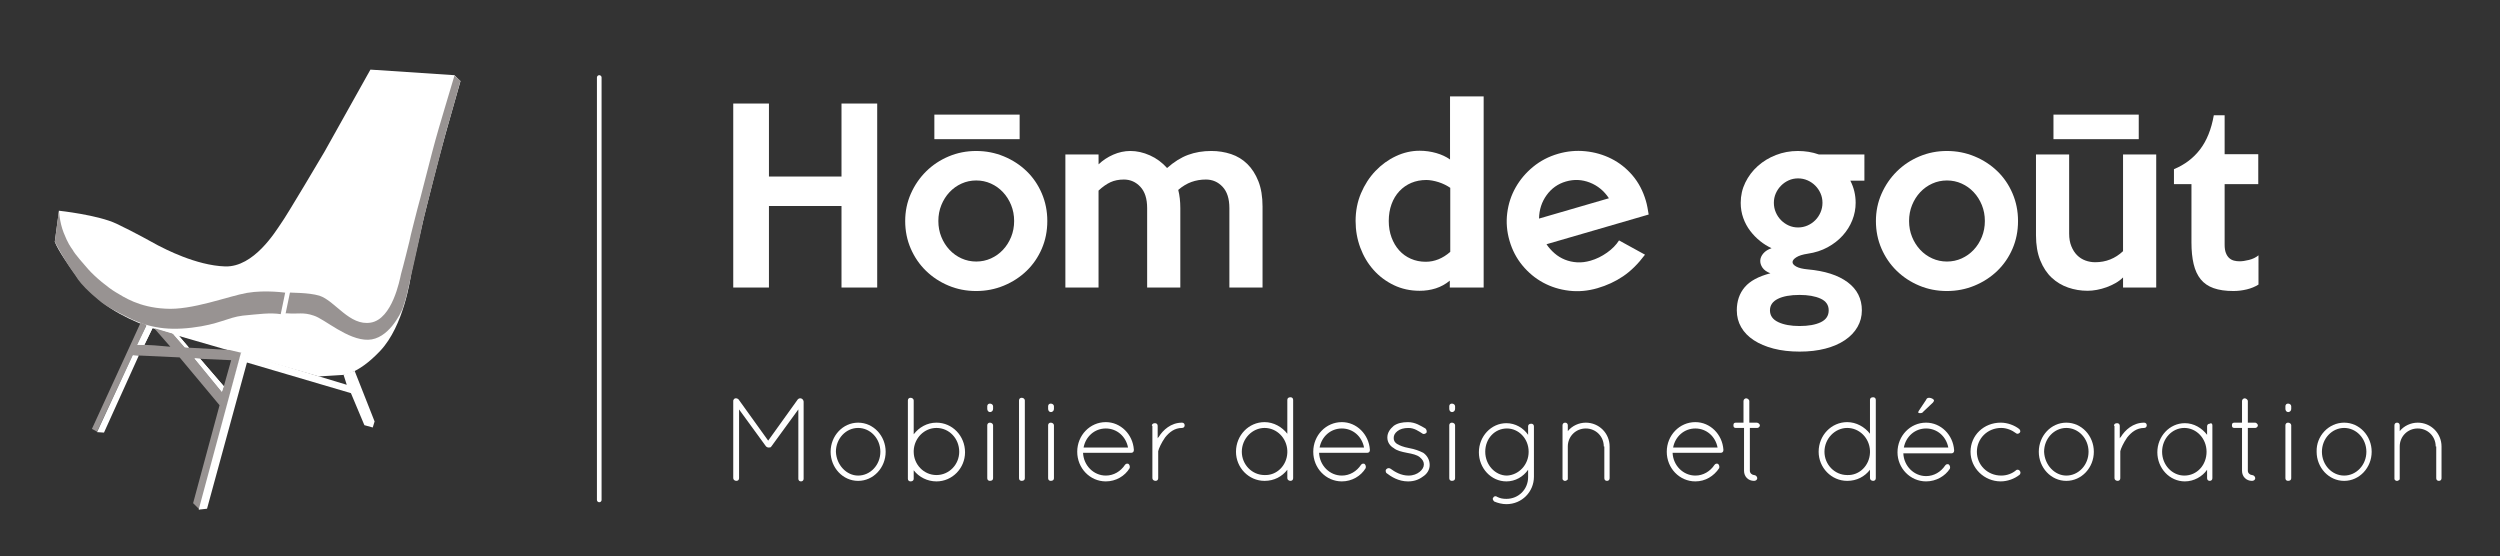 <?xml version="1.0" encoding="utf-8"?>
<!-- Generator: Adobe Illustrator 17.0.0, SVG Export Plug-In . SVG Version: 6.00 Build 0)  -->
<!DOCTYPE svg PUBLIC "-//W3C//DTD SVG 1.1//EN" "http://www.w3.org/Graphics/SVG/1.1/DTD/svg11.dtd">
<svg version="1.1" xmlns="http://www.w3.org/2000/svg" xmlns:xlink="http://www.w3.org/1999/xlink" x="0px" y="0px" width="538.6px"
	 height="119.8px" viewBox="0 0 538.6 119.8" enable-background="new 0 0 538.6 119.8" xml:space="preserve">
<rect x="0" y="0" width="538.6" height="119.8" fill="#333333" stroke="none"/>
<g id="Calque_1" display="none">
	<g display="inline">
		<path fill="#FFFFFF" d="M170.7,59.7h-7.4V42c0-1.1-0.2-2-0.5-2.8s-0.8-1.5-1.3-2s-1.1-0.9-1.9-1.2c-0.7-0.3-1.4-0.4-2.2-0.4
			c-1.1,0-2.2,0.2-3.2,0.5s-2,0.8-3,1.4v12.1H144V17.3h7.4l0.1,14.5c1.1-0.9,2.4-1.5,3.8-1.9c1.4-0.4,2.8-0.6,4.1-0.6
			c1.5,0,3,0.2,4.3,0.7c1.4,0.5,2.6,1.2,3.6,2.3c1.1,1,1.9,2.3,2.5,3.8s0.9,3.3,0.9,5.4L170.7,59.7L170.7,59.7z"/>
		<path fill="#FFFFFF" d="M206.9,44.9c0,2.2-0.4,4.3-1.2,6.2s-1.9,3.5-3.4,4.9c-1.4,1.4-3.1,2.5-5,3.3s-4,1.2-6.2,1.2
			s-4.2-0.4-6.1-1.2s-3.6-1.9-5-3.3c-1.4-1.4-2.6-3-3.4-4.9c-0.8-1.9-1.2-3.9-1.2-6.1c0-2.1,0.4-4.2,1.3-6.1c0.8-1.9,2-3.5,3.4-5
			c1.4-1.4,3.1-2.5,5-3.3s3.9-1.2,6.1-1.2c2.2,0,4.2,0.4,6.2,1.2c1.9,0.8,3.6,1.9,5,3.3c1.4,1.4,2.6,3,3.4,4.9
			C206.5,40.7,206.9,42.7,206.9,44.9z M199.5,44.9c0-1.3-0.2-2.4-0.7-3.5c-0.4-1.1-1-2-1.8-2.9c-0.8-0.8-1.7-1.5-2.7-1.9
			c-1-0.5-2.1-0.7-3.3-0.7s-2.2,0.2-3.3,0.7c-1,0.5-1.9,1.1-2.7,1.9c-0.8,0.8-1.4,1.8-1.8,2.9c-0.4,1.1-0.7,2.3-0.7,3.5
			c0,1.3,0.2,2.4,0.7,3.5c0.4,1.1,1,2,1.8,2.9c0.8,0.8,1.7,1.5,2.7,1.9c1,0.5,2.1,0.7,3.3,0.7s2.2-0.2,3.3-0.7
			c1-0.5,1.9-1.1,2.7-1.9c0.8-0.8,1.4-1.8,1.8-2.9C199.3,47.3,199.5,46.2,199.5,44.9z"/>
		<path fill="#FFFFFF" d="M255.3,59.7h-7.4V42c0-2.1-0.5-3.7-1.5-4.7c-1-1.1-2.2-1.6-3.7-1.6c-1.1,0-2.2,0.2-3.2,0.5
			c-1,0.4-2,0.9-2.9,1.8c0.3,1.2,0.5,2.5,0.5,4v17.6h-7.4V42c0-2.1-0.5-3.7-1.5-4.7c-1-1.1-2.2-1.6-3.7-1.6c-1.1,0-2.1,0.2-3,0.6
			c-0.9,0.4-1.7,1-2.7,1.9v21.5h-7.4V30.1h7.4v2.2c0.9-0.9,2-1.6,3.3-2.1c1.2-0.5,2.5-0.8,3.8-0.8c1.4,0,2.9,0.3,4.3,1
			c1.5,0.6,2.7,1.6,3.8,2.8c1.5-1.4,3.1-2.3,4.7-2.9c1.6-0.6,3.3-0.9,5.2-0.9c1.5,0,3,0.2,4.4,0.7s2.6,1.2,3.6,2.2s1.8,2.3,2.5,3.8
			c0.6,1.6,0.9,3.4,0.9,5.6L255.3,59.7L255.3,59.7z"/>
		<path fill="#FFFFFF" d="M289.6,37.5c0.2,0.4,0.4,0.9,0.6,1.3c0.2,0.5,0.4,1,0.6,1.5l-20.9,11c0.6,0.6,1.4,1.2,2.1,1.6
			c0.8,0.4,1.6,0.8,2.5,0.9c0.9,0.2,1.8,0.2,2.8,0c1-0.1,1.9-0.5,2.9-1c1.2-0.6,2.2-1.4,3.2-2.5c1-1,1.7-2.1,2.1-3.2l6.3,2
			c-1.1,2.3-2.4,4.2-3.8,5.7s-3.1,2.7-5.1,3.7s-4,1.6-6.1,1.8s-4.1,0-6-0.6s-3.7-1.5-5.3-2.8c-1.6-1.3-2.9-2.9-3.9-4.8
			c-1-1.9-1.6-3.9-1.7-5.9c-0.2-2.1,0.1-4,0.7-5.9s1.6-3.7,2.9-5.3s2.9-2.9,4.9-3.9c1.8-1,3.8-1.6,5.8-1.8c2-0.2,4-0.1,6,0.5
			c1.9,0.5,3.7,1.4,5.4,2.7C287.2,33.9,288.5,35.5,289.6,37.5z M281.4,38.6c-1.4-1.4-3-2.2-4.8-2.6c-1.8-0.3-3.6,0-5.3,0.8
			c-1.6,0.9-2.8,2.1-3.6,3.8c-0.8,1.7-1,3.5-0.6,5.4L281.4,38.6z"/>
		<path fill="#FFFFFF" d="M339.6,59.7H332v-1.5c-1,0.8-2,1.4-3.1,1.7c-1.1,0.4-2.3,0.5-3.6,0.5c-2.1,0-4-0.4-5.7-1.3
			c-1.7-0.8-3.2-2-4.5-3.4s-2.2-3.1-2.9-4.9c-0.7-1.9-1-3.9-1-5.9c0-2.2,0.4-4.3,1.2-6.2s1.9-3.5,3.2-4.9c1.3-1.4,2.8-2.5,4.6-3.3
			c1.7-0.8,3.5-1.2,5.3-1.2c1.3,0,2.5,0.2,3.7,0.5s2.2,0.8,3.1,1.4v-14h7.5v42.5C339.8,59.7,339.6,59.7,339.6,59.7z M332.1,51.8
			V37.5c-0.3-0.2-0.7-0.5-1.2-0.7c-0.4-0.2-0.9-0.4-1.4-0.6c-0.5-0.2-1-0.3-1.4-0.4c-0.5-0.1-0.9-0.1-1.3-0.1
			c-1.2,0-2.4,0.2-3.4,0.6c-1,0.4-1.9,1-2.6,1.8c-0.8,0.8-1.3,1.8-1.7,2.9c-0.4,1.1-0.6,2.4-0.6,3.7s0.2,2.5,0.6,3.7
			c0.4,1.1,1,2.1,1.7,2.9c0.7,0.8,1.6,1.4,2.6,1.9c1,0.4,2.1,0.7,3.3,0.7C328.7,54,330.5,53.2,332.1,51.8z"/>
		<path fill="#FFFFFF" d="M374.3,37.4c0.2,0.4,0.4,0.9,0.6,1.3c0.2,0.5,0.4,1,0.6,1.5l-20.8,11.2c0.6,0.6,1.4,1.2,2.2,1.6
			c0.8,0.4,1.6,0.7,2.5,0.9s1.8,0.2,2.8,0c0.9-0.1,1.9-0.5,2.9-1c1.2-0.6,2.2-1.5,3.2-2.5s1.6-2.1,2-3.2l6.3,1.9
			c-1.1,2.3-2.3,4.2-3.8,5.7c-1.4,1.5-3.1,2.7-5,3.8c-2,1-4,1.7-6.1,1.9s-4.1,0-6-0.6s-3.7-1.5-5.3-2.8c-1.6-1.3-2.9-2.9-3.9-4.8
			c-1-1.9-1.6-3.9-1.8-5.9c-0.2-2.1,0-4,0.6-5.9s1.6-3.7,2.8-5.3c1.3-1.6,2.9-3,4.8-4c1.8-1,3.8-1.6,5.8-1.8c2-0.2,4-0.1,6,0.4
			c1.9,0.5,3.7,1.4,5.4,2.7C371.9,33.7,373.3,35.4,374.3,37.4z M366.2,38.5c-1.4-1.4-3-2.2-4.9-2.5c-1.8-0.3-3.6,0-5.3,0.9
			c-1.6,0.9-2.8,2.2-3.6,3.9c-0.8,1.7-0.9,3.5-0.6,5.4L366.2,38.5z"/>
		<path fill="#FFFFFF" d="M424.1,36H421c0.8,1.5,1.2,3.2,1.2,4.9c0,1.3-0.2,2.6-0.7,3.9c-0.5,1.2-1.2,2.4-2.1,3.4s-2,1.9-3.4,2.6
			c-1.3,0.7-2.8,1.2-4.4,1.4c-1.1,0.2-2,0.4-2.5,0.8c-0.6,0.4-0.8,0.7-0.8,1.1c0,0.4,0.3,0.7,0.8,1c0.6,0.3,1.4,0.5,2.5,0.6
			c3.8,0.3,6.8,1.3,8.9,2.9c2.1,1.6,3.1,3.6,3.1,6.2c0,1.3-0.3,2.6-1,3.7c-0.6,1.1-1.6,2.1-2.8,2.9c-1.2,0.8-2.7,1.4-4.4,1.9
			c-1.7,0.4-3.6,0.7-5.7,0.7s-4.1-0.2-5.8-0.7c-1.7-0.4-3.2-1.1-4.4-1.9c-1.2-0.8-2.2-1.8-2.8-2.9c-0.6-1.1-1-2.4-1-3.7
			c0-2,0.6-3.8,1.8-5.1c1.2-1.4,3.1-2.4,5.7-3.1c-0.8-0.3-1.4-0.7-1.8-1.3c-0.4-0.5-0.5-1.1-0.5-1.6s0.3-1.1,0.7-1.6
			c0.4-0.5,1-0.9,1.8-1.2c-0.9-0.4-1.7-0.9-2.6-1.6c-0.8-0.6-1.5-1.4-2.2-2.2c-0.7-0.9-1.2-1.8-1.5-2.9c-0.4-1.1-0.6-2.2-0.6-3.4
			c0-1.6,0.3-3.1,1-4.5s1.6-2.6,2.8-3.7c1.2-1,2.5-1.9,4-2.5s3.2-0.9,4.9-0.9c1.7,0,3.2,0.3,4.7,0.8H424L424.1,36L424.1,36z
			 M416.2,64.7c0-1.2-0.6-2.1-1.8-2.6c-1.2-0.5-2.8-0.8-4.7-0.8c-2,0-3.6,0.3-4.8,0.9c-1.2,0.6-1.8,1.4-1.8,2.6c0,1.2,0.6,2,1.8,2.6
			c1.2,0.6,2.8,0.9,4.7,0.9c2,0,3.5-0.3,4.7-0.8C415.6,66.8,416.2,65.9,416.2,64.7z M414.8,40.9c0-0.7-0.1-1.4-0.4-2.1
			c-0.3-0.6-0.7-1.2-1.2-1.7s-1.1-0.9-1.7-1.2c-0.7-0.3-1.4-0.4-2.1-0.4s-1.4,0.1-2.1,0.4c-0.6,0.3-1.2,0.7-1.7,1.2
			s-0.9,1.1-1.2,1.7c-0.3,0.6-0.4,1.3-0.4,2.1s0.1,1.5,0.4,2.1c0.3,0.7,0.7,1.2,1.2,1.7s1.1,0.9,1.7,1.2s1.3,0.4,2.1,0.4
			c0.7,0,1.4-0.1,2.1-0.4c0.7-0.3,1.2-0.7,1.7-1.2s0.9-1.1,1.2-1.7C414.7,42.3,414.8,41.6,414.8,40.9z"/>
		<path fill="#FFFFFF" d="M458.3,44.9c0,2.2-0.4,4.3-1.2,6.2c-0.8,1.9-1.9,3.5-3.4,4.9c-1.4,1.4-3.1,2.5-5,3.3s-4,1.2-6.2,1.2
			s-4.2-0.4-6.1-1.2s-3.6-1.9-5-3.3c-1.4-1.4-2.6-3-3.4-4.9s-1.2-3.9-1.2-6.1c0-2.1,0.4-4.2,1.3-6.1c0.8-1.9,2-3.5,3.4-5
			c1.4-1.4,3.1-2.5,5-3.3s3.9-1.2,6.1-1.2s4.2,0.4,6.2,1.2c1.9,0.8,3.6,1.9,5,3.3c1.4,1.4,2.6,3,3.4,4.9
			C457.8,40.7,458.3,42.7,458.3,44.9z M450.9,44.9c0-1.3-0.2-2.4-0.7-3.5c-0.4-1.1-1-2-1.8-2.9c-0.8-0.8-1.7-1.5-2.7-1.9
			c-1-0.5-2.1-0.7-3.3-0.7c-1.2,0-2.2,0.2-3.3,0.7c-1,0.5-1.9,1.1-2.7,1.9c-0.8,0.8-1.4,1.8-1.8,2.9c-0.4,1.1-0.7,2.3-0.7,3.5
			c0,1.3,0.2,2.4,0.7,3.5c0.4,1.1,1,2,1.8,2.9c0.8,0.8,1.7,1.5,2.7,1.9c1,0.5,2.1,0.7,3.3,0.7c1.2,0,2.2-0.2,3.3-0.7
			c1-0.5,1.9-1.1,2.7-1.9c0.8-0.8,1.4-1.8,1.8-2.9C450.7,47.3,450.9,46.2,450.9,44.9z"/>
		<path fill="#FFFFFF" d="M489.1,59.7h-7.4v-2.2c-0.5,0.5-1,0.9-1.7,1.3c-0.6,0.4-1.3,0.7-2,0.9c-0.7,0.3-1.4,0.5-2.1,0.6
			s-1.4,0.2-2.1,0.2c-1.5,0-2.9-0.2-4.3-0.7s-2.6-1.2-3.7-2.2s-1.9-2.3-2.5-3.8c-0.6-1.6-0.9-3.4-0.9-5.6V30.1h7.4v17.6
			c0,1.1,0.2,2,0.5,2.8s0.7,1.5,1.3,2c0.5,0.5,1.1,0.9,1.8,1.2c0.7,0.3,1.4,0.4,2.2,0.4c2.4,0,4.5-0.8,6.2-2.5V30.1h7.4L489.1,59.7
			L489.1,59.7z M485.5,26.4H480l-4.3-4.3l-4.4,4.3h-5.5l6.6-9.9h6.6L485.5,26.4z"/>
		<path fill="#FFFFFF" d="M511.7,59c-0.8,0.5-1.6,0.8-2.6,1.1c-1,0.2-2,0.4-3,0.4c-1.7,0-3.2-0.2-4.4-0.6c-1.2-0.4-2.1-1.1-2.9-2
			c-0.7-0.9-1.2-2-1.6-3.4c-0.3-1.4-0.5-3-0.5-4.8v-13h-3.9v-3.3c2.4-1,4.3-2.5,5.8-4.4s2.5-4.5,3-7.6h2.4V30h7.5v6.6H504V50
			c0,0.8,0.1,1.4,0.3,1.8c0.2,0.5,0.4,0.9,0.7,1.1c0.3,0.3,0.7,0.5,1,0.6c0.4,0.1,0.8,0.2,1.3,0.2c0.6,0,1.3-0.1,2.1-0.3
			c0.8-0.2,1.5-0.5,2.1-1V59H511.7z"/>
	</g>
	
		<line display="inline" fill="none" stroke="#FFFFFF" stroke-linecap="round" stroke-linejoin="round" stroke-miterlimit="10" x1="111.9" y1="105.6" x2="111.9" y2="14.6"/>
	<g display="inline" enable-background="new    ">
		<path fill="#FFFFFF" d="M154.8,87.2l-5.1,7c-0.1,0.2-0.3,0.2-0.5,0.2l0,0c-0.2,0-0.4-0.1-0.5-0.2l-5.1-7v13c0,0.3-0.2,0.5-0.5,0.5
			s-0.6-0.2-0.6-0.5V85.6c0-0.2,0.1-0.3,0.2-0.4l0,0c0.2-0.2,0.6-0.1,0.8,0.1l5.6,7.8l5.6-7.8c0.2-0.2,0.5-0.3,0.8-0.1
			c0.1,0.1,0.1,0.1,0.2,0.2c0,0.1,0.1,0.2,0.1,0.3v14.6c0,0.3-0.2,0.5-0.5,0.5s-0.5-0.2-0.5-0.5V87.2z"/>
		<path fill="#FFFFFF" d="M166.1,89.7c2.9,0,5.2,2.5,5.2,5.5s-2.3,5.5-5.2,5.5s-5.2-2.5-5.2-5.5C160.9,92.2,163.2,89.7,166.1,89.7z
			 M166.1,99.7c2.3,0,4.2-2,4.2-4.5s-1.9-4.5-4.2-4.5s-4.2,2-4.2,4.5C162,97.7,163.9,99.7,166.1,99.7z"/>
		<path fill="#FFFFFF" d="M175.5,95.5v-0.2V95v-9.5c0-0.3,0.2-0.5,0.5-0.5s0.6,0.2,0.6,0.5v6.4c1-1.3,2.5-2.2,4.3-2.2
			c3,0,5.4,2.5,5.4,5.6c0,3-2.4,5.5-5.4,5.5c-1.7,0-3.3-0.8-4.3-2.1v1.6c0,0.3-0.2,0.5-0.6,0.5c-0.3,0-0.5-0.2-0.5-0.5V95.5z
			 M176.6,95.2c0,2.4,1.9,4.4,4.3,4.4c2.4,0,4.3-2,4.3-4.4c0-2.5-1.9-4.5-4.3-4.5c-2.3,0-4.2,1.9-4.3,4.3V95.2z"/>
		<path fill="#FFFFFF" d="M190.5,86.6c0-0.3,0.2-0.5,0.5-0.5s0.6,0.2,0.6,0.5v0.5c0,0.3-0.2,0.6-0.6,0.6c-0.3,0-0.5-0.3-0.5-0.6
			V86.6z M190.5,90.2c0-0.3,0.2-0.5,0.5-0.5s0.6,0.2,0.6,0.5v10c0,0.3-0.2,0.5-0.6,0.5c-0.3,0-0.5-0.2-0.5-0.5V90.2z"/>
		<path fill="#FFFFFF" d="M196.5,85.5c0-0.3,0.2-0.5,0.5-0.5s0.6,0.2,0.6,0.5v14.7c0,0.3-0.2,0.5-0.6,0.5c-0.3,0-0.5-0.2-0.5-0.5
			V85.5z"/>
		<path fill="#FFFFFF" d="M202,86.6c0-0.3,0.2-0.5,0.5-0.5s0.6,0.2,0.6,0.5v0.5c0,0.3-0.2,0.6-0.6,0.6c-0.3,0-0.5-0.3-0.5-0.6V86.6z
			 M202,90.2c0-0.3,0.2-0.5,0.5-0.5s0.6,0.2,0.6,0.5v10c0,0.3-0.2,0.5-0.6,0.5c-0.3,0-0.5-0.2-0.5-0.5V90.2z"/>
		<path fill="#FFFFFF" d="M207.5,95.2c0-3.1,2.4-5.6,5.4-5.6c2.8,0,5.1,2.3,5.3,5.2l0,0v0.1c0,0.3-0.2,0.5-0.5,0.5h-9.1
			c0.1,2.4,2,4.3,4.3,4.3c1.5,0,2.8-0.8,3.6-2c0.2-0.3,0.5-0.3,0.7-0.2c0.2,0.2,0.3,0.5,0.2,0.8c-0.9,1.5-2.6,2.5-4.5,2.5
			C209.9,100.8,207.5,98.3,207.5,95.2z M208.7,94.4h8.4c-0.4-2.1-2.1-3.6-4.2-3.6S209.1,92.3,208.7,94.4z"/>
		<path fill="#FFFFFF" d="M221.6,90.3c0-0.3,0.2-0.5,0.6-0.5c0.3,0,0.5,0.2,0.5,0.5v2.4c0-0.1,0.1-0.2,0.2-0.3
			c0.8-1.3,2.3-2.7,4.4-2.7c0.3,0,0.5,0.2,0.5,0.5s-0.2,0.5-0.5,0.5c-1.4,0-2.4,0.8-3.2,1.8c-0.7,1-1.2,2.1-1.3,2.6
			c0,0.1,0,0.1,0,0.2v4.9c0,0.3-0.2,0.5-0.5,0.5s-0.6-0.2-0.6-0.5v-9.9H221.6z"/>
		<path fill="#FFFFFF" d="M247.2,98.6c-1,1.3-2.5,2.1-4.3,2.1c-3,0-5.4-2.5-5.4-5.5c0-3.1,2.4-5.6,5.4-5.6c1.7,0,3.3,0.9,4.3,2.2
			v-6.4c0-0.3,0.2-0.5,0.6-0.5c0.3,0,0.5,0.2,0.5,0.5V95v0.2v5c0,0.3-0.2,0.5-0.5,0.5s-0.6-0.2-0.6-0.5V98.6z M247.2,95.4V95
			c-0.1-2.4-2-4.3-4.3-4.3s-4.3,2-4.3,4.5c0,2.4,1.9,4.4,4.3,4.4C245.2,99.7,247.1,97.8,247.2,95.4z"/>
		<path fill="#FFFFFF" d="M252.1,95.2c0-3.1,2.4-5.6,5.4-5.6c2.8,0,5.1,2.3,5.3,5.2l0,0v0.1c0,0.3-0.2,0.5-0.5,0.5h-9.1
			c0.1,2.4,2,4.3,4.3,4.3c1.5,0,2.8-0.8,3.6-2c0.2-0.3,0.5-0.3,0.7-0.2c0.2,0.2,0.3,0.5,0.2,0.8c-0.9,1.5-2.6,2.5-4.5,2.5
			C254.5,100.8,252.1,98.3,252.1,95.2z M253.3,94.4h8.4c-0.4-2.1-2.1-3.6-4.2-3.6S253.7,92.3,253.3,94.4z"/>
		<path fill="#FFFFFF" d="M265.9,98.5c0.2-0.2,0.5-0.3,0.8-0.1c0.8,0.6,2,1.3,3.4,1.3c0.9,0,1.6-0.3,2.1-0.7
			c0.5-0.4,0.8-0.9,0.8-1.4s-0.2-0.9-0.8-1.4c-0.5-0.4-1.3-0.6-2.4-0.8l0,0c-1-0.2-1.9-0.4-2.5-0.9c-0.7-0.4-1.2-1.1-1.2-2
			s0.5-1.6,1.2-2.2c0.7-0.5,1.6-0.7,2.7-0.7c1.4,0,2.4,0.7,3.3,1.2c0.2,0.2,0.3,0.5,0.2,0.8c-0.2,0.2-0.5,0.3-0.7,0.2
			c-0.8-0.5-1.6-1.1-2.7-1.1c-0.9,0-1.6,0.2-2.1,0.6s-0.7,0.8-0.7,1.3s0.2,0.8,0.6,1.1c0.5,0.3,1.2,0.6,2.3,0.8l0,0
			c1.1,0.2,1.9,0.5,2.7,0.9c0.7,0.5,1.2,1.3,1.2,2.3c0,0.9-0.5,1.7-1.3,2.2c-0.8,0.6-1.7,0.9-2.8,0.9c-1.8,0-3.2-0.9-4.1-1.6
			C265.8,99,265.7,98.7,265.9,98.5z"/>
		<path fill="#FFFFFF" d="M277.8,86.6c0-0.3,0.2-0.5,0.5-0.5s0.6,0.2,0.6,0.5v0.5c0,0.3-0.2,0.6-0.6,0.6c-0.3,0-0.5-0.3-0.5-0.6
			V86.6z M277.8,90.2c0-0.3,0.2-0.5,0.5-0.5s0.6,0.2,0.6,0.5v10c0,0.3-0.2,0.5-0.6,0.5c-0.3,0-0.5-0.2-0.5-0.5V90.2z"/>
		<path fill="#FFFFFF" d="M293.8,99.9c0,2.9-2.3,5.2-5.2,5.2c-0.8,0-1.6-0.2-2.3-0.5c-0.2-0.2-0.4-0.5-0.2-0.7
			c0.1-0.3,0.5-0.4,0.7-0.2c0.6,0.3,1.1,0.4,1.8,0.4c2.3,0,4.1-1.8,4.1-4.1v-1.4c-0.9,1.3-2.4,2.2-4.1,2.2c-2.9,0-5.2-2.5-5.2-5.5
			s2.3-5.5,5.2-5.5c1.7,0,3.2,0.9,4.1,2.2v-1.6c0-0.3,0.2-0.5,0.6-0.5c0.3,0,0.5,0.2,0.5,0.5V99.9z M292.8,95.2
			c0-2.5-1.9-4.4-4.1-4.4c-2.3,0-4.1,1.9-4.1,4.4s1.9,4.5,4.1,4.5C290.9,99.6,292.8,97.7,292.8,95.2z"/>
		<path fill="#FFFFFF" d="M307,94.2c0-1.9-1.5-3.4-3.4-3.4s-3.4,1.5-3.4,3.4v6v0.1c0,0.1,0,0.2-0.1,0.2c-0.1,0.1-0.2,0.2-0.4,0.2
			h-0.1c-0.2,0-0.3-0.2-0.4-0.3c0,0,0,0,0-0.1s0,0,0,0v-0.1v-6V94v-3.8c0-0.3,0.2-0.5,0.5-0.5s0.5,0.2,0.5,0.5v1.1
			c0.8-1,2.1-1.6,3.4-1.6c2.5,0,4.5,2,4.5,4.5v6c0,0.3-0.2,0.5-0.5,0.5s-0.5-0.2-0.5-0.5v-6H307z"/>
		<path fill="#FFFFFF" d="M318.9,95.2c0-3.1,2.4-5.6,5.4-5.6c2.8,0,5.1,2.3,5.3,5.2l0,0v0.1c0,0.3-0.2,0.5-0.5,0.5H320
			c0.1,2.4,2,4.3,4.3,4.3c1.5,0,2.8-0.8,3.6-2c0.2-0.3,0.5-0.3,0.7-0.2c0.2,0.2,0.3,0.5,0.2,0.8c-1,1.5-2.6,2.5-4.5,2.5
			C321.3,100.8,318.9,98.3,318.9,95.2z M320.1,94.4h8.4c-0.4-2.1-2.1-3.6-4.2-3.6C322.2,90.8,320.5,92.3,320.1,94.4z"/>
		<path fill="#FFFFFF" d="M336.5,90.2c0,0.3-0.3,0.5-0.5,0.5h-1.4v8.1c0,0.5,0.5,0.8,0.8,0.8s0.6,0.3,0.6,0.6s-0.3,0.5-0.6,0.5
			c-1.1,0-1.9-0.8-1.9-1.9v-8.1H332c-0.5,0-0.5-0.3-0.5-0.5s0-0.5,0.5-0.5h1.4v-4.1c0-0.3,0.3-0.5,0.5-0.5c0.3,0,0.6,0.3,0.6,0.5
			v4.1h1.4C336.2,89.7,336.5,90,336.5,90.2z"/>
		<path fill="#FFFFFF" d="M357.3,98.6c-1,1.3-2.5,2.1-4.3,2.1c-3,0-5.4-2.5-5.4-5.5c0-3.1,2.4-5.6,5.4-5.6c1.7,0,3.3,0.9,4.3,2.2
			v-6.4c0-0.3,0.2-0.5,0.6-0.5c0.3,0,0.5,0.2,0.5,0.5V95v0.2v5c0,0.3-0.2,0.5-0.5,0.5s-0.6-0.2-0.6-0.5V98.6z M357.3,95.4V95
			c-0.1-2.4-2-4.3-4.3-4.3s-4.3,2-4.3,4.5c0,2.4,1.9,4.4,4.3,4.4C355.3,99.7,357.2,97.8,357.3,95.4z"/>
		<path fill="#FFFFFF" d="M367.9,100.8c-3,0-5.4-2.5-5.4-5.5c0-3.1,2.4-5.6,5.4-5.6c2.8,0,5.1,2.3,5.3,5.2l0,0V95
			c0,0.3-0.2,0.5-0.5,0.5h-9.1c0.1,2.4,2,4.3,4.3,4.3c1.5,0,2.8-0.8,3.6-2c0.2-0.3,0.5-0.3,0.7-0.2c0.2,0.2,0.3,0.5,0.2,0.8
			C371.5,99.8,369.8,100.8,367.9,100.8z M367.9,90.8c-2.1,0-3.8,1.5-4.2,3.6h8.4C371.7,92.3,370,90.8,367.9,90.8z M366.7,87.9
			c0.3,0,0.5,0,0.7-0.3l1.8-1.7c0.1-0.1,0.2-0.3,0.2-0.4c0-0.2-0.5-0.5-0.9-0.5c-0.3,0-0.5,0.1-0.6,0.4l-1.4,2.1
			c0,0.1-0.1,0.2-0.1,0.2C366.4,87.8,366.5,87.9,366.7,87.9z"/>
		<path fill="#FFFFFF" d="M376.3,95.2c0-3.1,2.5-5.5,5.7-5.5c1.3,0,2.6,0.5,3.5,1.2c0.2,0.2,0.3,0.5,0.1,0.7
			c-0.2,0.2-0.5,0.3-0.7,0.1c-0.8-0.6-1.8-1-2.8-1c-2.6,0-4.6,2-4.6,4.5s2,4.5,4.6,4.5c1.1,0,2.1-0.4,2.8-1c0.2-0.2,0.6-0.1,0.7,0.1
			c0.2,0.2,0.2,0.6-0.1,0.8c-0.9,0.7-2.2,1.2-3.5,1.2C378.9,100.8,376.3,98.3,376.3,95.2z"/>
		<path fill="#FFFFFF" d="M394.4,89.7c2.9,0,5.2,2.5,5.2,5.5s-2.3,5.5-5.2,5.5c-2.9,0-5.2-2.5-5.2-5.5
			C389.2,92.2,391.5,89.7,394.4,89.7z M394.4,99.7c2.3,0,4.2-2,4.2-4.5s-1.9-4.5-4.2-4.5c-2.3,0-4.2,2-4.2,4.5
			C390.3,97.7,392.2,99.7,394.4,99.7z"/>
		<path fill="#FFFFFF" d="M403.4,90.3c0-0.3,0.2-0.5,0.6-0.5c0.3,0,0.5,0.2,0.5,0.5v2.4c0-0.1,0.1-0.2,0.2-0.3
			c0.8-1.3,2.3-2.7,4.4-2.7c0.3,0,0.5,0.2,0.5,0.5s-0.2,0.5-0.5,0.5c-1.4,0-2.4,0.8-3.2,1.8c-0.7,1-1.2,2.1-1.3,2.6
			c0,0.1,0,0.1,0,0.2v4.9c0,0.3-0.2,0.5-0.5,0.5s-0.6-0.2-0.6-0.5v-9.9H403.4z"/>
		<path fill="#FFFFFF" d="M422,90.2v10c0,0.3-0.2,0.5-0.5,0.5s-0.5-0.2-0.5-0.5v-1.6c-0.9,1.3-2.5,2.2-4.2,2.2
			c-2.9,0-5.2-2.5-5.2-5.5s2.3-5.5,5.2-5.5c1.7,0,3.2,0.9,4.2,2.2v-1.6c0-0.3,0.2-0.5,0.5-0.5C421.8,89.7,422,89.9,422,90.2z
			 M420.9,95.2c0-2.5-1.9-4.5-4.2-4.5c-2.3,0-4.2,2-4.2,4.5s1.9,4.5,4.2,4.5C419.1,99.7,420.9,97.7,420.9,95.2z"/>
		<path fill="#FFFFFF" d="M430.6,90.2c0,0.3-0.3,0.5-0.5,0.5h-1.4v8.1c0,0.5,0.5,0.8,0.8,0.8s0.6,0.3,0.6,0.6s-0.3,0.5-0.6,0.5
			c-1.1,0-1.9-0.8-1.9-1.9v-8.1h-1.4c-0.5,0-0.5-0.3-0.5-0.5s0-0.5,0.5-0.5h1.4v-4.1c0-0.3,0.3-0.5,0.5-0.5c0.3,0,0.6,0.3,0.6,0.5
			v4.1h1.4C430.3,89.7,430.6,90,430.6,90.2z"/>
		<path fill="#FFFFFF" d="M435.8,86.6c0-0.3,0.2-0.5,0.5-0.5s0.6,0.2,0.6,0.5v0.5c0,0.3-0.2,0.6-0.6,0.6c-0.3,0-0.5-0.3-0.5-0.6
			V86.6z M435.8,90.2c0-0.3,0.2-0.5,0.5-0.5s0.6,0.2,0.6,0.5v10c0,0.3-0.2,0.5-0.6,0.5c-0.3,0-0.5-0.2-0.5-0.5V90.2z"/>
		<path fill="#FFFFFF" d="M446.9,89.7c2.9,0,5.2,2.5,5.2,5.5s-2.3,5.5-5.2,5.5c-2.9,0-5.2-2.5-5.2-5.5
			C441.6,92.2,444,89.7,446.9,89.7z M446.9,99.7c2.3,0,4.2-2,4.2-4.5s-1.9-4.5-4.2-4.5s-4.2,2-4.2,4.5
			C442.7,97.7,444.6,99.7,446.9,99.7z"/>
		<path fill="#FFFFFF" d="M464.2,94.2c0-1.9-1.5-3.4-3.4-3.4s-3.4,1.5-3.4,3.4v6v0.1c0,0.1,0,0.2-0.1,0.2c-0.1,0.1-0.2,0.2-0.4,0.2
			h-0.1c-0.2,0-0.3-0.2-0.4-0.3c0,0,0,0,0-0.1s0,0,0,0v-0.1v-6V94v-3.8c0-0.3,0.2-0.5,0.5-0.5s0.5,0.2,0.5,0.5v1.1
			c0.8-1,2.1-1.6,3.4-1.6c2.5,0,4.5,2,4.5,4.5v6c0,0.3-0.2,0.5-0.5,0.5s-0.5-0.2-0.5-0.5v-6H464.2z"/>
	</g>
	<path display="inline" fill="#FFFFFF" d="M62.6,12.9l-9.9,17.7c0,0-8.2,13.9-9.4,15.5c-1.1,1.6-5.8,9.4-12,9.2
		c-6.3-0.2-13.2-3.9-14.4-4.5c-1.3-0.7-5-2.8-9-4.7s-12.4-2.8-12.4-2.8L-5.4,50c0.8,2,3,5.1,4.9,7.7c1.9,2.6,5.6,5.5,5.6,5.5
		c4.2,3.4,11.1,5.6,11.1,5.6L51.5,79l4.8-0.3c0,0,3.3,0.2,8.4-5.2s6.5-15.5,6.7-16.7c0.2-1.3,2.6-11.4,2.8-12.4
		c0.2-0.9,3.5-13.9,3.8-14.8c0.2-0.9,4-14.2,4-14.2l-1.3-1.3L62.6,12.9z"/>
	<polyline display="inline" fill="#FFFFFF" points="27.4,107.5 36,76 58.4,82.6 61.3,89.5 63.1,90 63.5,88.7 59.2,77.8 56.8,78.6 
		57.5,80.8 34.7,73.9 25.6,107.7 	"/>
	<path display="inline" fill="none" stroke="#000000" stroke-width="6.285" stroke-miterlimit="10" d="M23.6,73.8"/>
	<path display="inline" fill="none" stroke="#000000" stroke-width="6.285" stroke-miterlimit="10" d="M25.4,76"/>
	<g display="inline">
		<path fill="#989392" d="M32.2,73.3l-8.8-0.5L21,70.1l-5-1.5l3.5,4L16,72.3l-2-0.1l-1.5-0.1l1.9-4.2l-1.3-0.5L2.6,90.3l1.1,0.6
			l7.7-16.5l1.5,0.1l4.5,0.2l4.1,0.2l8.6,10.3l-5.7,21.1l1.4,1.4l9-33.8L32.2,73.3z M25.9,75.2l6.7,0.3L31,81.2L25.9,75.2z"/>
	</g>
	<path display="inline" stroke="#000000" stroke-width="6.285" stroke-miterlimit="10" d="M27,79.8"/>
	<path display="inline" fill="none" d="M13.9,74.5"/>
	<g display="inline">
		<polygon fill="#0D0C0D" points="15.7,68.5 14.4,68 12.4,72.2 13.9,72.2 		"/>
		<polygon fill="#FFFFFF" points="3.7,91 5.2,91.1 12.7,74.5 11.4,74.4 		"/>
		<polygon fill="#0D0C0D" points="24.7,75.1 30.6,82.3 31,81.1 25.9,75.2 		"/>
		<polyline fill="#0D0C0D" points="22.6,72.7 19.9,69.6 21.2,70.1 23.5,72.8 22.6,72.7 		"/>
	</g>
	<g display="inline">
		<polygon fill="#FFFFFF" points="12.4,72.2 13.9,72.2 15.7,68.5 14.4,68 		"/>
		<polygon fill="#FFFFFF" points="25.9,75.2 24.7,75.1 30.6,82.3 31,81.1 		"/>
		<polygon fill="#FFFFFF" points="19.9,69.6 22.6,72.7 23.5,72.8 21.2,70.1 		"/>
	</g>
	<g display="inline">
		<path fill="#FFFFFF" d="M12.9,74.5l4.4,0.2L12.9,74.5z"/>
	</g>
	<path display="inline" fill="#989392" d="M80.7,14.2c0,0-3.9,13-4.1,13.9C76.3,29,73,42.1,72.7,43c-0.2,0.9-1.5,5.7-1.7,6.9
		c0,0-1.4,5.7-1.8,7c-0.3,1.4-1.9,9.7-6.5,10.5s-7.7-4.7-11.1-5.8c-2.4-0.7-5.9-0.6-7-0.7l-1,4.5h1c2.4,0.2,3.5-0.3,5.8,0.5
		c2.3,0.7,7.3,5.3,11.7,5.2s7-5.7,7.4-6.6c0.3-0.9,1-3.1,1-3.4c0.1-0.3,3.1-13.6,3.4-15.3c0.3-1.6,4.7-18.4,5.1-19.9
		c0.5-1.5,3-10.6,3-10.6"/>
	<path display="inline" fill="#989392" d="M44.6,61c0,0-4.5-0.7-8.6,0c-4,0.7-11.9,3.8-17.6,3.4c-5.7-0.3-8.9-2.5-10.6-3.5
		s-4.5-3.3-6-5c-0.7-0.8-3-3.4-3.3-4.1c-0.5-0.7-1.1-1.5-2-3.8s-1-4.8-1-4.8L-5.4,50c0,0,1,1.9,2.2,3.9c1,1.7,2.4,3.5,2.8,4.2
		c0.7,1,2.3,2.7,4.4,4.4c1.6,1.4,3.6,2.4,5.6,3.4c4.5,2.4,8.6,3.3,14.5,2.6c5.9-0.7,7.7-2.2,11-2.6c3.3-0.3,5.9-0.7,8.3-0.3L44.6,61
		C44.2,61,44.6,61,44.6,61z"/>
	
		<line display="inline" fill="none" stroke="#FFFFFF" stroke-width="1.257" stroke-miterlimit="10" x1="43.6" y1="66.5" x2="44.8" y2="60.7"/>
	<path display="inline" fill="#FFFFFF" d="M159.5,29.9c1.4,0.4,2.7,1,3.8,1.9l0.1-8.5h7.4v36.4h-7.4V37.6c-1-0.6-2-1.1-3-1.4"/>
</g>
<g id="Calque_2" display="none">
	
		<line display="inline" fill="none" stroke="#000000" stroke-linecap="round" stroke-linejoin="round" stroke-miterlimit="10" x1="110.098" y1="107.637" x2="110.098" y2="16.637"/>
	<g display="inline" enable-background="new    ">
		<path fill="#231F20" d="M153.246,89.08l-5.203,7.141c-0.102,0.204-0.306,0.204-0.51,0.204l0,0c-0.204,0-0.408-0.102-0.51-0.204
			l-5.203-7.141v13.262c0,0.306-0.204,0.51-0.51,0.51c-0.306,0-0.612-0.204-0.612-0.51V87.448c0-0.204,0.102-0.306,0.204-0.408l0,0
			c0.204-0.204,0.612-0.102,0.816,0.102l5.713,7.957l5.713-7.957c0.204-0.204,0.51-0.306,0.816-0.102
			c0.102,0.102,0.102,0.102,0.204,0.204c0,0.102,0.102,0.204,0.102,0.306v14.894c0,0.306-0.204,0.51-0.51,0.51
			s-0.51-0.204-0.51-0.51V89.08z"/>
		<path fill="#231F20" d="M164.773,91.63c2.958,0,5.305,2.55,5.305,5.611s-2.346,5.611-5.305,5.611s-5.305-2.55-5.305-5.611
			C159.469,94.181,161.815,91.63,164.773,91.63z M164.773,101.832c2.346,0,4.285-2.04,4.285-4.591s-1.938-4.591-4.285-4.591
			c-2.346,0-4.285,2.04-4.285,4.591C160.591,99.791,162.529,101.832,164.773,101.832z"/>
		<path fill="#231F20" d="M174.363,97.547v-0.204v-0.306v-9.691c0-0.306,0.204-0.51,0.51-0.51s0.612,0.204,0.612,0.51v6.529
			c1.02-1.326,2.55-2.244,4.387-2.244c3.06,0,5.509,2.55,5.509,5.713c0,3.06-2.448,5.611-5.509,5.611
			c-1.734,0-3.366-0.816-4.387-2.142v1.632c0,0.306-0.204,0.51-0.612,0.51c-0.306,0-0.51-0.204-0.51-0.51V97.547z M175.485,97.241
			c0,2.448,1.938,4.489,4.387,4.489c2.448,0,4.387-2.04,4.387-4.489c0-2.55-1.938-4.591-4.387-4.591
			c-2.346,0-4.285,1.938-4.387,4.387V97.241z"/>
		<path fill="#231F20" d="M189.665,88.468c0-0.306,0.204-0.51,0.51-0.51c0.306,0,0.612,0.204,0.612,0.51v0.51
			c0,0.306-0.204,0.612-0.612,0.612c-0.306,0-0.51-0.306-0.51-0.612V88.468z M189.665,92.14c0-0.306,0.204-0.51,0.51-0.51
			c0.306,0,0.612,0.204,0.612,0.51v10.201c0,0.306-0.204,0.51-0.612,0.51c-0.306,0-0.51-0.204-0.51-0.51V92.14z"/>
		<path fill="#231F20" d="M195.785,87.346c0-0.306,0.204-0.51,0.51-0.51c0.306,0,0.612,0.204,0.612,0.51v14.996
			c0,0.306-0.204,0.51-0.612,0.51c-0.306,0-0.51-0.204-0.51-0.51V87.346z"/>
		<path fill="#231F20" d="M201.396,88.468c0-0.306,0.204-0.51,0.51-0.51c0.306,0,0.612,0.204,0.612,0.51v0.51
			c0,0.306-0.204,0.612-0.612,0.612c-0.306,0-0.51-0.306-0.51-0.612V88.468z M201.396,92.14c0-0.306,0.204-0.51,0.51-0.51
			c0.306,0,0.612,0.204,0.612,0.51v10.201c0,0.306-0.204,0.51-0.612,0.51c-0.306,0-0.51-0.204-0.51-0.51V92.14z"/>
		<path fill="#231F20" d="M207.007,97.241c0-3.162,2.448-5.713,5.509-5.713c2.856,0,5.203,2.346,5.407,5.305l0,0v0.102
			c0,0.306-0.204,0.51-0.51,0.51h-9.283c0.102,2.448,2.04,4.387,4.387,4.387c1.53,0,2.856-0.816,3.673-2.04
			c0.204-0.306,0.51-0.306,0.714-0.204c0.204,0.204,0.306,0.51,0.204,0.816c-0.918,1.53-2.652,2.55-4.591,2.55
			C209.455,102.954,207.007,100.403,207.007,97.241z M208.231,96.425h8.569c-0.408-2.142-2.142-3.672-4.285-3.672
			S208.639,94.283,208.231,96.425z"/>
		<path fill="#231F20" d="M221.391,92.242c0-0.306,0.204-0.51,0.612-0.51c0.306,0,0.51,0.204,0.51,0.51v2.448
			c0-0.102,0.102-0.204,0.204-0.306c0.816-1.326,2.346-2.754,4.489-2.754c0.306,0,0.51,0.204,0.51,0.51
			c0,0.306-0.204,0.51-0.51,0.51c-1.428,0-2.448,0.816-3.264,1.836c-0.714,1.02-1.224,2.142-1.326,2.652c0,0.102,0,0.102,0,0.204
			v4.999c0,0.306-0.204,0.51-0.51,0.51c-0.306,0-0.612-0.204-0.612-0.51V92.242H221.391z"/>
		<path fill="#231F20" d="M247.506,100.709c-1.02,1.326-2.55,2.142-4.387,2.142c-3.06,0-5.509-2.55-5.509-5.611
			c0-3.162,2.448-5.713,5.509-5.713c1.734,0,3.366,0.918,4.387,2.244v-6.529c0-0.306,0.204-0.51,0.612-0.51
			c0.306,0,0.51,0.204,0.51,0.51v9.793v0.204v5.101c0,0.306-0.204,0.51-0.51,0.51c-0.306,0-0.612-0.204-0.612-0.51V100.709z
			 M247.506,97.445v-0.408c-0.102-2.448-2.04-4.387-4.387-4.387s-4.387,2.04-4.387,4.591c0,2.448,1.938,4.489,4.387,4.489
			C245.466,101.832,247.404,99.893,247.506,97.445z"/>
		<path fill="#231F20" d="M252.505,97.241c0-3.162,2.448-5.713,5.509-5.713c2.856,0,5.203,2.346,5.407,5.305l0,0v0.102
			c0,0.306-0.204,0.51-0.51,0.51h-9.283c0.102,2.448,2.04,4.387,4.387,4.387c1.53,0,2.856-0.816,3.672-2.04
			c0.204-0.306,0.51-0.306,0.714-0.204c0.204,0.204,0.306,0.51,0.204,0.816c-0.918,1.53-2.652,2.55-4.591,2.55
			C254.953,102.954,252.505,100.403,252.505,97.241z M253.729,96.425h8.569c-0.408-2.142-2.142-3.672-4.285-3.672
			C255.871,92.752,254.137,94.283,253.729,96.425z"/>
		<path fill="#231F20" d="M266.583,100.607c0.204-0.204,0.51-0.306,0.816-0.102c0.816,0.612,2.04,1.326,3.468,1.326
			c0.918,0,1.632-0.306,2.142-0.714s0.816-0.918,0.816-1.428c0-0.51-0.204-0.918-0.816-1.428c-0.51-0.408-1.326-0.612-2.448-0.816
			l0,0c-1.02-0.204-1.938-0.408-2.55-0.918c-0.714-0.408-1.224-1.122-1.224-2.04s0.51-1.632,1.224-2.244
			c0.714-0.51,1.632-0.714,2.754-0.714c1.428,0,2.448,0.714,3.366,1.224c0.204,0.204,0.306,0.51,0.204,0.816
			c-0.204,0.204-0.51,0.306-0.714,0.204c-0.816-0.51-1.632-1.122-2.754-1.122c-0.918,0-1.632,0.204-2.142,0.612
			s-0.714,0.816-0.714,1.326s0.204,0.816,0.612,1.122c0.51,0.306,1.224,0.612,2.346,0.816l0,0c1.122,0.204,1.938,0.51,2.754,0.918
			c0.714,0.51,1.224,1.326,1.224,2.346c0,0.918-0.51,1.734-1.326,2.244c-0.816,0.612-1.734,0.918-2.856,0.918
			c-1.836,0-3.264-0.918-4.183-1.632C266.481,101.118,266.379,100.811,266.583,100.607z"/>
		<path fill="#231F20" d="M278.723,88.468c0-0.306,0.204-0.51,0.51-0.51s0.612,0.204,0.612,0.51v0.51
			c0,0.306-0.204,0.612-0.612,0.612c-0.306,0-0.51-0.306-0.51-0.612V88.468z M278.723,92.14c0-0.306,0.204-0.51,0.51-0.51
			s0.612,0.204,0.612,0.51v10.201c0,0.306-0.204,0.51-0.612,0.51c-0.306,0-0.51-0.204-0.51-0.51V92.14z"/>
		<path fill="#231F20" d="M295.045,102.036c0,2.958-2.346,5.305-5.305,5.305c-0.816,0-1.632-0.204-2.346-0.51
			c-0.204-0.204-0.408-0.51-0.204-0.714c0.102-0.306,0.51-0.408,0.714-0.204c0.612,0.306,1.122,0.408,1.836,0.408
			c2.346,0,4.183-1.836,4.183-4.183v-1.428c-0.918,1.326-2.448,2.244-4.183,2.244c-2.958,0-5.305-2.55-5.305-5.611
			s2.346-5.611,5.305-5.611c1.734,0,3.264,0.918,4.183,2.244v-1.632c0-0.306,0.204-0.51,0.612-0.51c0.306,0,0.51,0.204,0.51,0.51
			V102.036z M294.025,97.241c0-2.55-1.938-4.489-4.183-4.489c-2.346,0-4.183,1.938-4.183,4.489s1.938,4.591,4.183,4.591
			C292.086,101.73,294.025,99.791,294.025,97.241z"/>
		<path fill="#231F20" d="M308.511,96.221c0-1.938-1.53-3.468-3.468-3.468c-1.938,0-3.468,1.53-3.468,3.468v6.121v0.102
			c0,0.102,0,0.204-0.102,0.204c-0.102,0.102-0.204,0.204-0.408,0.204h-0.102c-0.204,0-0.306-0.204-0.408-0.306c0,0,0,0,0-0.102
			c0-0.102,0,0,0,0v-0.102v-6.121v-0.204V92.14c0-0.306,0.204-0.51,0.51-0.51s0.51,0.204,0.51,0.51v1.122
			c0.816-1.02,2.142-1.632,3.468-1.632c2.55,0,4.591,2.04,4.591,4.591v6.121c0,0.306-0.204,0.51-0.51,0.51s-0.51-0.204-0.51-0.51
			v-6.121H308.511z"/>
		<path fill="#231F20" d="M320.65,97.241c0-3.162,2.448-5.713,5.509-5.713c2.856,0,5.203,2.346,5.407,5.305l0,0v0.102
			c0,0.306-0.204,0.51-0.51,0.51h-9.283c0.102,2.448,2.04,4.387,4.387,4.387c1.53,0,2.856-0.816,3.672-2.04
			c0.204-0.306,0.51-0.306,0.714-0.204c0.204,0.204,0.306,0.51,0.204,0.816c-1.02,1.53-2.652,2.55-4.591,2.55
			C323.098,102.954,320.65,100.403,320.65,97.241z M321.874,96.425h8.569c-0.408-2.142-2.142-3.672-4.285-3.672
			S322.282,94.283,321.874,96.425z"/>
		<path fill="#231F20" d="M338.605,92.14c0,0.306-0.306,0.51-0.51,0.51h-1.428v8.263c0,0.51,0.51,0.816,0.816,0.816
			s0.612,0.306,0.612,0.612c0,0.306-0.306,0.51-0.612,0.51c-1.122,0-1.938-0.816-1.938-1.938V92.65h-1.53
			c-0.51,0-0.51-0.306-0.51-0.51s0-0.51,0.51-0.51h1.428v-4.183c0-0.306,0.306-0.51,0.51-0.51c0.306,0,0.612,0.306,0.612,0.51v4.183
			h1.428C338.299,91.63,338.605,91.936,338.605,92.14z"/>
		<path fill="#231F20" d="M359.823,100.709c-1.02,1.326-2.55,2.142-4.387,2.142c-3.06,0-5.509-2.55-5.509-5.611
			c0-3.162,2.448-5.713,5.509-5.713c1.734,0,3.366,0.918,4.387,2.244v-6.529c0-0.306,0.204-0.51,0.612-0.51
			c0.306,0,0.51,0.204,0.51,0.51v9.793v0.204v5.101c0,0.306-0.204,0.51-0.51,0.51s-0.612-0.204-0.612-0.51V100.709z M359.823,97.445
			v-0.408c-0.102-2.448-2.04-4.387-4.387-4.387c-2.346,0-4.387,2.04-4.387,4.591c0,2.448,1.938,4.489,4.387,4.489
			C357.783,101.832,359.721,99.893,359.823,97.445z"/>
		<path fill="#231F20" d="M370.637,102.954c-3.06,0-5.509-2.55-5.509-5.611c0-3.162,2.448-5.713,5.509-5.713
			c2.856,0,5.203,2.346,5.407,5.305l0,0v0.102c0,0.306-0.204,0.51-0.51,0.51h-9.283c0.102,2.448,2.04,4.387,4.387,4.387
			c1.53,0,2.856-0.816,3.673-2.04c0.204-0.306,0.51-0.306,0.714-0.204c0.204,0.204,0.306,0.51,0.204,0.816
			C374.309,101.934,372.575,102.954,370.637,102.954z M370.637,92.752c-2.142,0-3.876,1.53-4.285,3.672h8.569
			C374.513,94.283,372.779,92.752,370.637,92.752z M369.413,89.794c0.306,0,0.51,0,0.714-0.306l1.836-1.734
			c0.102-0.102,0.204-0.306,0.204-0.408c0-0.204-0.51-0.51-0.918-0.51c-0.306,0-0.51,0.102-0.612,0.408l-1.428,2.142
			c0,0.102-0.102,0.204-0.102,0.204C369.107,89.692,369.209,89.794,369.413,89.794z"/>
		<path fill="#231F20" d="M379.206,97.241c0-3.162,2.55-5.611,5.815-5.611c1.326,0,2.652,0.51,3.57,1.224
			c0.204,0.204,0.306,0.51,0.102,0.714c-0.204,0.204-0.51,0.306-0.714,0.102c-0.816-0.612-1.836-1.02-2.856-1.02
			c-2.652,0-4.693,2.04-4.693,4.591s2.04,4.591,4.693,4.591c1.122,0,2.142-0.408,2.856-1.02c0.204-0.204,0.612-0.102,0.714,0.102
			c0.204,0.204,0.204,0.612-0.102,0.816c-0.918,0.714-2.244,1.224-3.57,1.224C381.858,102.954,379.206,100.403,379.206,97.241z"/>
		<path fill="#231F20" d="M397.67,91.63c2.958,0,5.305,2.55,5.305,5.611s-2.346,5.611-5.305,5.611c-2.958,0-5.305-2.55-5.305-5.611
			C392.366,94.181,394.712,91.63,397.67,91.63z M397.67,101.832c2.346,0,4.285-2.04,4.285-4.591s-1.938-4.591-4.285-4.591
			c-2.346,0-4.285,2.04-4.285,4.591C393.488,99.791,395.426,101.832,397.67,101.832z"/>
		<path fill="#231F20" d="M406.852,92.242c0-0.306,0.204-0.51,0.612-0.51c0.306,0,0.51,0.204,0.51,0.51v2.448
			c0-0.102,0.102-0.204,0.204-0.306c0.816-1.326,2.346-2.754,4.489-2.754c0.306,0,0.51,0.204,0.51,0.51
			c0,0.306-0.204,0.51-0.51,0.51c-1.428,0-2.448,0.816-3.264,1.836c-0.714,1.02-1.224,2.142-1.326,2.652c0,0.102,0,0.102,0,0.204
			v4.999c0,0.306-0.204,0.51-0.51,0.51s-0.612-0.204-0.612-0.51V92.242H406.852z"/>
		<path fill="#231F20" d="M425.826,92.14v10.201c0,0.306-0.204,0.51-0.51,0.51s-0.51-0.204-0.51-0.51v-1.632
			c-0.918,1.326-2.55,2.244-4.285,2.244c-2.958,0-5.305-2.55-5.305-5.611s2.346-5.611,5.305-5.611c1.734,0,3.264,0.918,4.285,2.244
			v-1.632c0-0.306,0.204-0.51,0.51-0.51C425.622,91.63,425.826,91.834,425.826,92.14z M424.704,97.241
			c0-2.55-1.938-4.591-4.285-4.591s-4.285,2.04-4.285,4.591s1.938,4.591,4.285,4.591C422.868,101.832,424.704,99.791,424.704,97.241
			z"/>
		<path fill="#231F20" d="M434.599,92.14c0,0.306-0.306,0.51-0.51,0.51h-1.428v8.263c0,0.51,0.51,0.816,0.816,0.816
			s0.612,0.306,0.612,0.612c0,0.306-0.306,0.51-0.612,0.51c-1.122,0-1.938-0.816-1.938-1.938V92.65h-1.428
			c-0.51,0-0.51-0.306-0.51-0.51s0-0.51,0.51-0.51h1.428v-4.183c0-0.306,0.306-0.51,0.51-0.51c0.306,0,0.612,0.306,0.612,0.51v4.183
			h1.428C434.293,91.63,434.599,91.936,434.599,92.14z"/>
		<path fill="#231F20" d="M439.904,88.468c0-0.306,0.204-0.51,0.51-0.51s0.612,0.204,0.612,0.51v0.51
			c0,0.306-0.204,0.612-0.612,0.612c-0.306,0-0.51-0.306-0.51-0.612V88.468z M439.904,92.14c0-0.306,0.204-0.51,0.51-0.51
			s0.612,0.204,0.612,0.51v10.201c0,0.306-0.204,0.51-0.612,0.51c-0.306,0-0.51-0.204-0.51-0.51V92.14z"/>
		<path fill="#231F20" d="M451.228,91.63c2.958,0,5.305,2.55,5.305,5.611s-2.346,5.611-5.305,5.611c-2.958,0-5.305-2.55-5.305-5.611
			C445.821,94.181,448.269,91.63,451.228,91.63z M451.228,101.832c2.346,0,4.285-2.04,4.285-4.591s-1.938-4.591-4.285-4.591
			c-2.346,0-4.285,2.04-4.285,4.591C446.943,99.791,448.881,101.832,451.228,101.832z"/>
		<path fill="#231F20" d="M468.876,96.221c0-1.938-1.53-3.468-3.468-3.468c-1.938,0-3.468,1.53-3.468,3.468v6.121v0.102
			c0,0.102,0,0.204-0.102,0.204c-0.102,0.102-0.204,0.204-0.408,0.204h-0.102c-0.204,0-0.306-0.204-0.408-0.306c0,0,0,0,0-0.102
			c0-0.102,0,0,0,0v-0.102v-6.121v-0.204V92.14c0-0.306,0.204-0.51,0.51-0.51c0.306,0,0.51,0.204,0.51,0.51v1.122
			c0.816-1.02,2.142-1.632,3.468-1.632c2.55,0,4.591,2.04,4.591,4.591v6.121c0,0.306-0.204,0.51-0.51,0.51s-0.51-0.204-0.51-0.51
			v-6.121H468.876z"/>
	</g>
	<path display="inline" fill="#989392" d="M30.398,75.337l-8.8-0.5l-2.4-2.7l-5-1.5l3.5,4l-3.5-0.3l-2-0.1l0,0l-1.5-0.1l1.9-4.2
		l-1.3-0.5l-10.5,22.9l1.1,0.6l0,0l7.7-16.5l1.5,0.1l0,0l4.5,0.2l4.1,0.2l8.6,10.3l-5.7,21.1l1.4,1.4l9-33.8L30.398,75.337z"/>
	<path display="inline" fill="#0D0C0D" d="M60.798,14.937l-9.9,17.7c0,0-8.2,13.9-9.4,15.5c-1.1,1.6-5.8,9.4-12,9.2
		c-6.3-0.2-13.2-3.9-14.4-4.5c-1.3-0.7-5-2.8-9-4.7s-12.4-2.8-12.4-2.8l-0.9,6.7c0.8,2,3,5.1,4.9,7.7c1.9,2.6,5.6,5.5,5.6,5.5
		c4.2,3.4,11.1,5.6,11.1,5.6l35.3,10.2l4.8-0.3c0,0,3.3,0.2,8.4-5.2s6.5-15.5,6.7-16.7c0.2-1.3,2.6-11.4,2.8-12.4
		c0.2-0.9,3.5-13.9,3.8-14.8c0.2-0.9,4-14.2,4-14.2l-1.3-1.3L60.798,14.937z"/>
	<polyline display="inline" fill="#0D0C0D" points="25.598,109.537 34.198,78.037 56.598,84.637 59.498,91.537 61.298,92.037 
		61.698,90.737 57.398,79.837 54.998,80.637 55.698,82.837 32.898,75.937 23.798,109.737 	"/>
	<path display="inline" fill="none" stroke="#000000" stroke-width="6.285" stroke-miterlimit="10" d="M21.798,75.837"/>
	<path display="inline" fill="none" stroke="#000000" stroke-width="6.285" stroke-miterlimit="10" d="M23.598,78.037"/>
	<polygon display="inline" fill="#FFFFFF" points="24.098,77.237 29.198,83.237 30.798,77.537 	"/>
	<path display="inline" stroke="#000000" stroke-width="6.285" stroke-miterlimit="10" d="M25.198,81.837"/>
	<path display="inline" fill="none" d="M12.098,76.537"/>
	<g display="inline">
		<polygon fill="#0D0C0D" points="13.898,70.537 12.598,70.037 10.598,74.237 12.098,74.237 		"/>
		<polygon fill="#0D0C0D" points="1.898,93.037 3.398,93.137 10.898,76.537 9.598,76.437 		"/>
		<polygon fill="#0D0C0D" points="22.898,77.137 28.798,84.337 29.198,83.137 24.098,77.237 		"/>
		<polyline fill="#0D0C0D" points="20.798,74.737 18.098,71.637 19.398,72.137 21.698,74.837 20.798,74.737 		"/>
	</g>
	<g display="inline">
		<polygon fill="#0D0C0D" points="10.598,74.237 12.098,74.237 13.898,70.537 12.598,70.037 		"/>
		<polygon fill="#0D0C0D" points="24.098,77.237 22.898,77.137 28.798,84.337 29.198,83.137 		"/>
		<polygon fill="#0D0C0D" points="18.098,71.637 20.798,74.737 21.698,74.837 19.398,72.137 		"/>
	</g>
	<g display="inline">
		<polygon fill="none" points="29.198,83.237 30.798,77.537 24.098,77.237 		"/>
		<polygon fill="none" points="29.198,83.237 30.798,77.537 24.098,77.237 		"/>
		<path fill="none" d="M11.098,76.537l4.4,0.2L11.098,76.537z"/>
	</g>
	<path display="inline" fill="#989392" d="M78.898,16.237c0,0-3.9,13-4.1,13.9c-0.3,0.9-3.6,14-3.9,14.9c-0.2,0.9-1.5,5.7-1.7,6.9
		c0,0-1.4,5.7-1.8,7c-0.3,1.4-1.9,9.7-6.5,10.5s-7.7-4.7-11.1-5.8c-2.4-0.7-5.9-0.6-7-0.7l-1,4.5h1c2.4,0.2,3.5-0.3,5.8,0.5
		c2.3,0.7,7.3,5.3,11.7,5.2s7-5.7,7.4-6.6c0.3-0.9,1-3.1,1-3.4c0.1-0.3,3.1-13.6,3.4-15.3c0.3-1.6,4.7-18.4,5.1-19.9
		c0.5-1.5,3-10.6,3-10.6"/>
	<path display="inline" fill="#989392" d="M42.798,63.037c0,0-4.5-0.7-8.6,0c-4,0.7-11.9,3.8-17.6,3.4c-5.7-0.3-8.9-2.5-10.6-3.5
		s-4.5-3.3-6-5c-0.7-0.8-3-3.4-3.3-4.1c-0.5-0.7-1.1-1.5-2-3.8c-0.9-2.3-1-4.8-1-4.8l-0.9,6.8c0,0,1,1.9,2.2,3.9
		c1,1.7,2.4,3.5,2.8,4.2c0.7,1,2.3,2.7,4.4,4.4c1.6,1.4,3.6,2.4,5.6,3.4c4.5,2.4,8.6,3.3,14.5,2.6c5.9-0.7,7.7-2.2,11-2.6
		c3.3-0.3,5.9-0.7,8.3-0.3L42.798,63.037C42.398,63.037,42.798,63.037,42.798,63.037z"/>
	
		<line display="inline" fill="none" stroke="#231F20" stroke-width="1.257" stroke-miterlimit="10" x1="41.798" y1="68.537" x2="42.998" y2="62.737"/>
	<g display="inline">
		<path d="M169.98,61.89h-7.691V44.324h-15.631V61.89h-7.691V22.242h7.691v15.73h15.631v-15.73h7.691V61.89z"/>
		<path d="M206.627,47.549c0,2.15-0.397,4.144-1.191,5.979s-1.886,3.424-3.275,4.764c-1.39,1.34-3.02,2.399-4.888,3.176
			c-1.869,0.777-3.863,1.166-5.979,1.166c-2.117,0-4.102-0.389-5.955-1.166c-1.853-0.776-3.474-1.844-4.863-3.2
			c-1.39-1.356-2.481-2.953-3.275-4.789s-1.191-3.812-1.191-5.93c0-2.084,0.405-4.044,1.216-5.881c0.81-1.836,1.911-3.439,3.3-4.813
			c1.39-1.372,3.01-2.447,4.863-3.225c1.852-0.777,3.821-1.167,5.905-1.167c2.117,0,4.11,0.39,5.979,1.167
			c1.869,0.777,3.499,1.836,4.888,3.176c1.389,1.34,2.481,2.936,3.275,4.788C206.23,43.448,206.627,45.432,206.627,47.549z
			 M199.482,47.549c0-1.224-0.215-2.365-0.644-3.424s-1.014-1.985-1.756-2.779c-0.742-0.794-1.608-1.414-2.597-1.86
			c-0.989-0.447-2.045-0.67-3.166-0.67s-2.177,0.223-3.167,0.67c-0.989,0.446-1.855,1.066-2.597,1.86
			c-0.742,0.794-1.328,1.721-1.756,2.779s-0.643,2.2-0.643,3.424s0.214,2.365,0.643,3.424c0.429,1.06,1.014,1.985,1.756,2.779
			c0.742,0.794,1.608,1.414,2.597,1.86s2.045,0.67,3.167,0.67s2.177-0.224,3.166-0.67s1.855-1.066,2.597-1.86
			c0.742-0.794,1.328-1.72,1.756-2.779C199.267,49.914,199.482,48.773,199.482,47.549z"/>
		<path d="M252.999,61.89h-7.146V44.77c0-2.018-0.488-3.548-1.464-4.59c-0.976-1.042-2.175-1.563-3.598-1.563
			c-1.091,0-2.126,0.174-3.101,0.521c-0.976,0.348-1.928,0.918-2.854,1.712c0.298,1.158,0.447,2.465,0.447,3.92v17.12h-7.146V44.77
			c0-2.018-0.488-3.548-1.464-4.59c-0.976-1.042-2.158-1.563-3.548-1.563c-1.092,0-2.052,0.191-2.878,0.571
			c-0.828,0.381-1.688,0.984-2.581,1.811V61.89h-7.146V33.208h7.146l0.008,2.134c0.894-0.86,1.946-1.555,3.154-2.085
			c1.209-0.528,2.442-0.794,3.702-0.794c1.391,0,2.79,0.315,4.198,0.943c1.408,0.629,2.642,1.538,3.702,2.729
			c1.49-1.323,2.997-2.266,4.52-2.829c1.524-0.562,3.196-0.844,5.018-0.844c1.49,0,2.907,0.224,4.249,0.67
			c1.341,0.447,2.508,1.159,3.502,2.134c0.994,0.977,1.788,2.217,2.384,3.722c0.596,1.506,0.895,3.317,0.895,5.435V61.89z"/>
		<path d="M300.636,61.89h-7.295v-1.488c-0.926,0.761-1.935,1.314-3.026,1.662s-2.25,0.521-3.474,0.521
			c-2.019,0-3.871-0.405-5.558-1.216c-1.688-0.81-3.144-1.901-4.367-3.274c-1.225-1.373-2.176-2.969-2.854-4.789
			c-0.678-1.818-1.017-3.737-1.017-5.756c0-2.15,0.388-4.144,1.166-5.979c0.776-1.836,1.811-3.432,3.102-4.789
			c1.29-1.355,2.762-2.423,4.416-3.2c1.653-0.777,3.357-1.166,5.111-1.166c1.224,0,2.414,0.166,3.572,0.496
			c1.158,0.331,2.15,0.794,2.978,1.39V20.704h7.245V61.89z M293.44,54.199V40.404c-0.332-0.231-0.714-0.455-1.146-0.67
			c-0.433-0.215-0.881-0.397-1.345-0.546c-0.466-0.149-0.93-0.265-1.396-0.348c-0.465-0.082-0.88-0.124-1.245-0.124
			c-1.195,0-2.282,0.207-3.263,0.62c-0.979,0.414-1.834,1.01-2.564,1.786c-0.73,0.778-1.295,1.713-1.693,2.804
			c-0.398,1.092-0.598,2.3-0.598,3.623c0,1.29,0.199,2.474,0.598,3.548c0.398,1.075,0.946,2.002,1.644,2.779
			s1.535,1.381,2.516,1.811c0.979,0.431,2.05,0.646,3.212,0.646C290.053,56.332,291.813,55.621,293.44,54.199z"/>
		<path d="M335.592,43.227c0.13,0.445,0.239,0.912,0.33,1.403c0.092,0.49,0.178,0.999,0.263,1.525l-22.014,6.401
			c0.484,0.721,1.061,1.371,1.73,1.951c0.668,0.582,1.412,1.037,2.232,1.367c0.819,0.33,1.693,0.525,2.623,0.581
			c0.93,0.058,1.903-0.062,2.92-0.358c1.239-0.36,2.415-0.935,3.53-1.724c1.114-0.789,1.977-1.668,2.591-2.64l5.597,3.075
			c-1.49,1.984-3.063,3.536-4.718,4.654c-1.657,1.119-3.5,1.974-5.533,2.565c-2.065,0.6-4.105,0.781-6.122,0.54
			s-3.873-0.82-5.57-1.739s-3.183-2.15-4.458-3.691c-1.275-1.541-2.203-3.313-2.785-5.314c-0.582-2.001-0.748-3.994-0.499-5.979
			c0.25-1.985,0.853-3.822,1.808-5.512s2.211-3.175,3.769-4.455c1.556-1.279,3.352-2.215,5.385-2.806
			c1.937-0.563,3.9-0.746,5.887-0.548c1.987,0.197,3.848,0.733,5.584,1.606c1.735,0.874,3.256,2.076,4.563,3.608
			S334.974,41.099,335.592,43.227z M327.621,42.65c-1.049-1.589-2.418-2.715-4.109-3.379c-1.691-0.661-3.411-0.739-5.158-0.231
			c-1.715,0.499-3.101,1.479-4.158,2.94c-1.056,1.462-1.601,3.145-1.632,5.048L327.621,42.65z"/>
		<path d="M382.661,38.865h-3.027c0.761,1.489,1.142,3.077,1.142,4.765c0,1.29-0.24,2.539-0.72,3.746
			c-0.479,1.208-1.166,2.308-2.06,3.3c-0.893,0.992-1.977,1.836-3.25,2.531c-1.273,0.694-2.704,1.158-4.292,1.389
			c-1.092,0.166-1.911,0.422-2.457,0.77c-0.545,0.348-0.818,0.694-0.818,1.042s0.273,0.67,0.818,0.968
			c0.546,0.298,1.365,0.496,2.457,0.596c3.704,0.331,6.575,1.258,8.609,2.778c2.034,1.521,3.052,3.54,3.052,6.055
			c0,1.29-0.313,2.48-0.939,3.572c-0.627,1.092-1.524,2.035-2.694,2.829s-2.579,1.405-4.228,1.836
			c-1.648,0.43-3.494,0.645-5.537,0.645c-2.077,0-3.948-0.215-5.611-0.645c-1.665-0.431-3.091-1.035-4.277-1.812
			c-1.187-0.777-2.093-1.712-2.719-2.804c-0.627-1.092-0.939-2.3-0.939-3.622c0-1.985,0.566-3.647,1.699-4.987
			s2.979-2.34,5.54-3.002c-0.794-0.298-1.364-0.703-1.712-1.216c-0.347-0.513-0.505-1.034-0.471-1.563
			c0.032-0.529,0.256-1.033,0.67-1.514c0.413-0.479,1.001-0.852,1.764-1.116c-0.867-0.397-1.691-0.909-2.475-1.538
			c-0.783-0.628-1.491-1.356-2.123-2.184c-0.633-0.827-1.133-1.753-1.499-2.779c-0.367-1.024-0.55-2.116-0.55-3.274
			c0-1.555,0.33-3.011,0.992-4.367c0.661-1.356,1.555-2.539,2.68-3.548c1.124-1.009,2.432-1.803,3.92-2.382
			c1.489-0.579,3.06-0.869,4.715-0.869c1.62,0,3.126,0.249,4.516,0.745h9.825V38.865z M374.97,66.803
			c0-1.159-0.586-2.002-1.755-2.531c-1.17-0.529-2.678-0.794-4.522-0.794c-1.978,0-3.535,0.28-4.672,0.844
			c-1.137,0.562-1.705,1.39-1.705,2.481c0,1.124,0.594,1.968,1.779,2.53c1.187,0.562,2.719,0.844,4.598,0.844
			c1.91,0,3.435-0.273,4.571-0.819C374.4,68.813,374.97,67.96,374.97,66.803z M373.63,43.629c0-0.728-0.14-1.406-0.418-2.035
			c-0.279-0.628-0.656-1.183-1.131-1.662s-1.032-0.86-1.672-1.142c-0.639-0.28-1.318-0.422-2.039-0.422
			c-0.722,0-1.393,0.142-2.016,0.422c-0.623,0.281-1.172,0.662-1.646,1.142c-0.476,0.479-0.853,1.034-1.131,1.662
			c-0.279,0.629-0.418,1.308-0.418,2.035s0.139,1.414,0.418,2.059c0.278,0.646,0.655,1.208,1.131,1.688
			c0.475,0.479,1.023,0.86,1.646,1.142s1.294,0.422,2.016,0.422c0.721,0,1.4-0.141,2.039-0.422c0.64-0.281,1.197-0.662,1.672-1.142
			s0.852-1.042,1.131-1.688C373.49,45.043,373.63,44.357,373.63,43.629z"/>
		<path d="M415.76,47.549c0,2.15-0.397,4.144-1.191,5.979s-1.886,3.424-3.275,4.764c-1.389,1.34-3.019,2.399-4.888,3.176
			c-1.869,0.777-3.862,1.166-5.979,1.166s-4.103-0.389-5.954-1.166c-1.854-0.776-3.474-1.844-4.863-3.2s-2.481-2.953-3.275-4.789
			s-1.19-3.812-1.19-5.93c0-2.084,0.404-4.044,1.215-5.881c0.811-1.836,1.911-3.439,3.301-4.813c1.389-1.372,3.01-2.447,4.862-3.225
			s3.821-1.167,5.905-1.167c2.117,0,4.11,0.39,5.979,1.167s3.499,1.836,4.888,3.176c1.39,1.34,2.481,2.936,3.275,4.788
			C415.362,43.448,415.76,45.432,415.76,47.549z M408.613,47.549c0-1.224-0.214-2.365-0.644-3.424
			c-0.429-1.059-1.014-1.985-1.756-2.779s-1.608-1.414-2.598-1.86c-0.989-0.447-2.044-0.67-3.165-0.67s-2.178,0.223-3.167,0.67
			c-0.989,0.446-1.855,1.066-2.598,1.86s-1.327,1.721-1.756,2.779s-0.643,2.2-0.643,3.424s0.214,2.365,0.643,3.424
			c0.429,1.06,1.014,1.985,1.756,2.779s1.608,1.414,2.598,1.86s2.046,0.67,3.167,0.67s2.176-0.224,3.165-0.67
			s1.855-1.066,2.598-1.86s1.327-1.72,1.756-2.779C408.399,49.914,408.613,48.773,408.613,47.549z"/>
		<path d="M445.531,61.89h-7.146v-2.184c-0.464,0.464-1.001,0.868-1.612,1.216c-0.612,0.348-1.258,0.646-1.936,0.894
			c-0.679,0.248-1.373,0.438-2.084,0.57c-0.712,0.132-1.382,0.198-2.01,0.198c-1.456,0-2.854-0.231-4.193-0.694
			s-2.522-1.174-3.548-2.134c-1.025-0.959-1.845-2.199-2.456-3.722c-0.612-1.521-0.918-3.325-0.918-5.409V33.208h7.146v17.07
			c0,1.025,0.156,1.927,0.472,2.704c0.313,0.777,0.727,1.423,1.24,1.936c0.513,0.513,1.108,0.893,1.786,1.141
			s1.381,0.372,2.109,0.372c2.315,0,4.317-0.794,6.004-2.382V33.208h7.146V61.89z M442.058,29.635h-5.359l-4.219-4.218l-4.268,4.218
			h-5.358l6.401-9.577h6.401L442.058,29.635z"/>
		<path d="M467.565,61.245c-0.729,0.464-1.572,0.811-2.531,1.043c-0.96,0.23-1.919,0.347-2.878,0.347
			c-1.688,0-3.109-0.207-4.268-0.62s-2.084-1.05-2.778-1.91c-0.695-0.86-1.2-1.952-1.514-3.275
			c-0.315-1.323-0.472-2.878-0.472-4.664V39.61h-3.771v-3.226c2.315-0.959,4.193-2.382,5.633-4.268
			c1.438-1.886,2.423-4.334,2.952-7.345h2.332v8.387h7.245v6.451h-7.245v13.051c0,0.728,0.091,1.323,0.273,1.786
			c0.181,0.464,0.422,0.827,0.72,1.092c0.297,0.265,0.636,0.446,1.017,0.546c0.38,0.099,0.785,0.148,1.216,0.148
			c0.562,0,1.24-0.099,2.034-0.298c0.795-0.198,1.472-0.528,2.035-0.992V61.245z"/>
	</g>
	<rect x="182.293" y="24.63" display="inline" width="18.371" height="5.289"/>
	<rect x="423.394" y="24.63" display="inline" width="18.371" height="5.289"/>
</g>
<g id="Calque_3">
	
		<line fill="none" stroke="#FFFFFF" stroke-linecap="round" stroke-linejoin="round" stroke-miterlimit="10" x1="129.103" y1="107.699" x2="129.103" y2="16.699"/>
	<g>
		<path fill="#FFFFFF" d="M171.994,88.206l-5.815,7.981c-0.114,0.228-0.342,0.228-0.57,0.228l0,0c-0.228,0-0.456-0.114-0.57-0.228
			l-5.815-7.981v14.822c0,0.342-0.228,0.57-0.57,0.57s-0.684-0.228-0.684-0.57V86.382c0-0.228,0.114-0.342,0.228-0.456l0,0
			c0.228-0.228,0.684-0.114,0.912,0.114l6.385,8.893l6.385-8.893c0.228-0.228,0.57-0.342,0.912-0.114
			c0.114,0.114,0.114,0.114,0.228,0.228c0,0.114,0.114,0.228,0.114,0.342v16.646c0,0.342-0.228,0.57-0.57,0.57
			s-0.57-0.228-0.57-0.57V88.206z"/>
		<path fill="#FFFFFF" d="M184.877,91.057c3.306,0,5.929,2.85,5.929,6.271s-2.622,6.271-5.929,6.271s-5.929-2.85-5.929-6.271
			C178.949,93.907,181.571,91.057,184.877,91.057z M184.877,102.458c2.622,0,4.789-2.28,4.789-5.131s-2.166-5.131-4.789-5.131
			s-4.789,2.28-4.789,5.131C180.203,100.178,182.369,102.458,184.877,102.458z"/>
		<path fill="#FFFFFF" d="M195.594,97.669v-0.228v-0.342V86.268c0-0.342,0.228-0.57,0.57-0.57c0.342,0,0.684,0.228,0.684,0.57v7.297
			c1.14-1.482,2.85-2.508,4.903-2.508c3.42,0,6.157,2.85,6.157,6.385c0,3.42-2.736,6.271-6.157,6.271
			c-1.938,0-3.762-0.912-4.903-2.394v1.824c0,0.342-0.228,0.57-0.684,0.57c-0.342,0-0.57-0.228-0.57-0.57V97.669z M196.849,97.327
			c0,2.736,2.166,5.017,4.903,5.017s4.903-2.28,4.903-5.017c0-2.85-2.166-5.131-4.903-5.131c-2.622,0-4.789,2.166-4.903,4.903
			V97.327z"/>
		<path fill="#FFFFFF" d="M212.696,87.522c0-0.342,0.228-0.57,0.57-0.57c0.342,0,0.684,0.228,0.684,0.57v0.57
			c0,0.342-0.228,0.684-0.684,0.684c-0.342,0-0.57-0.342-0.57-0.684V87.522z M212.696,91.627c0-0.342,0.228-0.57,0.57-0.57
			c0.342,0,0.684,0.228,0.684,0.57v11.401c0,0.342-0.228,0.57-0.684,0.57c-0.342,0-0.57-0.228-0.57-0.57V91.627z"/>
		<path fill="#FFFFFF" d="M219.537,86.268c0-0.342,0.228-0.57,0.57-0.57s0.684,0.228,0.684,0.57v16.76
			c0,0.342-0.228,0.57-0.684,0.57c-0.342,0-0.57-0.228-0.57-0.57V86.268z"/>
		<path fill="#FFFFFF" d="M225.808,87.522c0-0.342,0.228-0.57,0.57-0.57s0.684,0.228,0.684,0.57v0.57
			c0,0.342-0.228,0.684-0.684,0.684c-0.342,0-0.57-0.342-0.57-0.684V87.522z M225.808,91.627c0-0.342,0.228-0.57,0.57-0.57
			s0.684,0.228,0.684,0.57v11.401c0,0.342-0.228,0.57-0.684,0.57c-0.342,0-0.57-0.228-0.57-0.57V91.627z"/>
		<path fill="#FFFFFF" d="M232.078,97.327c0-3.534,2.736-6.385,6.157-6.385c3.192,0,5.815,2.622,6.043,5.929l0,0v0.114
			c0,0.342-0.228,0.57-0.57,0.57h-10.375c0.114,2.736,2.28,4.903,4.903,4.903c1.71,0,3.192-0.912,4.104-2.28
			c0.228-0.342,0.57-0.342,0.798-0.228c0.228,0.228,0.342,0.57,0.228,0.912c-1.026,1.71-2.964,2.85-5.131,2.85
			C234.815,103.712,232.078,100.862,232.078,97.327z M233.447,96.415h9.577c-0.456-2.394-2.394-4.104-4.789-4.104
			C235.841,92.311,233.903,94.021,233.447,96.415z"/>
		<path fill="#FFFFFF" d="M248.154,91.741c0-0.342,0.228-0.57,0.684-0.57c0.342,0,0.57,0.228,0.57,0.57v2.736
			c0-0.114,0.114-0.228,0.228-0.342c0.912-1.482,2.622-3.078,5.017-3.078c0.342,0,0.57,0.228,0.57,0.57s-0.228,0.57-0.57,0.57
			c-1.596,0-2.736,0.912-3.648,2.052c-0.798,1.14-1.368,2.394-1.482,2.964c0,0.114,0,0.114,0,0.228v5.587
			c0,0.342-0.228,0.57-0.57,0.57s-0.684-0.228-0.684-0.57V91.741H248.154z"/>
		<path fill="#FFFFFF" d="M277.341,101.204c-1.14,1.482-2.85,2.394-4.903,2.394c-3.42,0-6.157-2.85-6.157-6.271
			c0-3.534,2.736-6.385,6.157-6.385c1.938,0,3.762,1.026,4.903,2.508v-7.297c0-0.342,0.228-0.57,0.684-0.57
			c0.342,0,0.57,0.228,0.57,0.57v10.945v0.228v5.701c0,0.342-0.228,0.57-0.57,0.57s-0.684-0.228-0.684-0.57V101.204z
			 M277.341,97.555v-0.456c-0.114-2.736-2.28-4.903-4.903-4.903s-4.903,2.28-4.903,5.131c0,2.736,2.166,5.017,4.903,5.017
			C275.061,102.458,277.227,100.292,277.341,97.555z"/>
		<path fill="#FFFFFF" d="M282.928,97.327c0-3.534,2.736-6.385,6.157-6.385c3.192,0,5.815,2.622,6.043,5.929l0,0v0.114
			c0,0.342-0.228,0.57-0.57,0.57h-10.375c0.114,2.736,2.28,4.903,4.903,4.903c1.71,0,3.192-0.912,4.104-2.28
			c0.228-0.342,0.57-0.342,0.798-0.228c0.228,0.228,0.342,0.57,0.228,0.912c-1.026,1.71-2.964,2.85-5.131,2.85
			C285.664,103.712,282.928,100.862,282.928,97.327z M284.296,96.415h9.577c-0.456-2.394-2.394-4.104-4.789-4.104
			C286.69,92.311,284.752,94.021,284.296,96.415z"/>
		<path fill="#FFFFFF" d="M298.662,101.09c0.228-0.228,0.57-0.342,0.912-0.114c0.912,0.684,2.28,1.482,3.876,1.482
			c1.026,0,1.824-0.342,2.394-0.798c0.57-0.456,0.912-1.026,0.912-1.596c0-0.57-0.228-1.026-0.912-1.596
			c-0.57-0.456-1.482-0.684-2.736-0.912l0,0c-1.14-0.228-2.166-0.456-2.85-1.026c-0.798-0.456-1.368-1.254-1.368-2.28
			c0-1.026,0.57-1.824,1.368-2.508c0.798-0.57,1.824-0.798,3.078-0.798c1.596,0,2.736,0.798,3.762,1.368
			c0.228,0.228,0.342,0.57,0.228,0.912c-0.228,0.228-0.57,0.342-0.798,0.228c-0.912-0.57-1.824-1.254-3.078-1.254
			c-1.026,0-1.824,0.228-2.394,0.684s-0.798,0.912-0.798,1.482c0,0.57,0.228,0.912,0.684,1.254c0.57,0.342,1.368,0.684,2.622,0.912
			l0,0c1.254,0.228,2.166,0.57,3.078,1.026c0.798,0.57,1.368,1.482,1.368,2.622c0,1.026-0.57,1.938-1.482,2.508
			c-0.912,0.684-1.938,1.026-3.192,1.026c-2.052,0-3.648-1.026-4.674-1.824C298.548,101.66,298.434,101.318,298.662,101.09z"/>
		<path fill="#FFFFFF" d="M312.229,87.522c0-0.342,0.228-0.57,0.57-0.57c0.342,0,0.684,0.228,0.684,0.57v0.57
			c0,0.342-0.228,0.684-0.684,0.684c-0.342,0-0.57-0.342-0.57-0.684V87.522z M312.229,91.627c0-0.342,0.228-0.57,0.57-0.57
			c0.342,0,0.684,0.228,0.684,0.57v11.401c0,0.342-0.228,0.57-0.684,0.57c-0.342,0-0.57-0.228-0.57-0.57V91.627z"/>
		<path fill="#FFFFFF" d="M330.471,102.686c0,3.306-2.622,5.929-5.929,5.929c-0.912,0-1.824-0.228-2.622-0.57
			c-0.228-0.228-0.456-0.57-0.228-0.798c0.114-0.342,0.57-0.456,0.798-0.228c0.684,0.342,1.254,0.456,2.052,0.456
			c2.622,0,4.674-2.052,4.674-4.675v-1.596c-1.026,1.482-2.736,2.508-4.674,2.508c-3.306,0-5.929-2.85-5.929-6.271
			c0-3.42,2.622-6.271,5.929-6.271c1.938,0,3.648,1.026,4.674,2.508v-1.824c0-0.342,0.228-0.57,0.684-0.57
			c0.342,0,0.57,0.228,0.57,0.57V102.686z M329.331,97.327c0-2.85-2.166-5.017-4.675-5.017c-2.622,0-4.675,2.166-4.675,5.017
			s2.166,5.131,4.675,5.131C327.165,102.344,329.331,100.178,329.331,97.327z"/>
		<path fill="#FFFFFF" d="M345.521,96.187c0-2.166-1.71-3.876-3.876-3.876s-3.876,1.71-3.876,3.876v6.841v0.114
			c0,0.114,0,0.228-0.114,0.228c-0.114,0.114-0.228,0.228-0.456,0.228h-0.114c-0.228,0-0.342-0.228-0.456-0.342c0,0,0,0,0-0.114
			c0-0.114,0,0,0,0v-0.114v-6.841v-0.228v-4.332c0-0.342,0.228-0.57,0.57-0.57c0.342,0,0.57,0.228,0.57,0.57v1.254
			c0.912-1.14,2.394-1.824,3.876-1.824c2.85,0,5.131,2.28,5.131,5.131v6.841c0,0.342-0.228,0.57-0.57,0.57
			c-0.342,0-0.57-0.228-0.57-0.57v-6.841H345.521z"/>
		<path fill="#FFFFFF" d="M359.088,97.327c0-3.534,2.736-6.385,6.157-6.385c3.192,0,5.815,2.622,6.043,5.929l0,0v0.114
			c0,0.342-0.228,0.57-0.57,0.57h-10.375c0.114,2.736,2.28,4.903,4.903,4.903c1.71,0,3.192-0.912,4.104-2.28
			c0.228-0.342,0.57-0.342,0.798-0.228c0.228,0.228,0.342,0.57,0.228,0.912c-1.14,1.71-2.964,2.85-5.131,2.85
			C361.825,103.712,359.088,100.862,359.088,97.327z M360.456,96.415h9.577c-0.456-2.394-2.394-4.104-4.789-4.104
			C362.851,92.311,360.912,94.021,360.456,96.415z"/>
		<path fill="#FFFFFF" d="M379.154,91.627c0,0.342-0.342,0.57-0.57,0.57h-1.596v9.235c0,0.57,0.57,0.912,0.912,0.912
			c0.342,0,0.684,0.342,0.684,0.684s-0.342,0.57-0.684,0.57c-1.254,0-2.166-0.912-2.166-2.166v-9.235h-1.71
			c-0.57,0-0.57-0.342-0.57-0.57s0-0.57,0.57-0.57h1.596v-4.675c0-0.342,0.342-0.57,0.57-0.57c0.342,0,0.684,0.342,0.684,0.57v4.675
			h1.596C378.812,91.057,379.154,91.399,379.154,91.627z"/>
		<path fill="#FFFFFF" d="M402.869,101.204c-1.14,1.482-2.85,2.394-4.903,2.394c-3.42,0-6.157-2.85-6.157-6.271
			c0-3.534,2.736-6.385,6.157-6.385c1.938,0,3.762,1.026,4.903,2.508v-7.297c0-0.342,0.228-0.57,0.684-0.57
			c0.342,0,0.57,0.228,0.57,0.57v10.945v0.228v5.701c0,0.342-0.228,0.57-0.57,0.57c-0.342,0-0.684-0.228-0.684-0.57V101.204z
			 M402.869,97.555v-0.456c-0.114-2.736-2.28-4.903-4.903-4.903c-2.622,0-4.903,2.28-4.903,5.131c0,2.736,2.166,5.017,4.903,5.017
			C400.589,102.458,402.755,100.292,402.869,97.555z"/>
		<path fill="#FFFFFF" d="M414.954,103.712c-3.42,0-6.157-2.85-6.157-6.271c0-3.534,2.736-6.385,6.157-6.385
			c3.192,0,5.815,2.622,6.043,5.929l0,0v0.114c0,0.342-0.228,0.57-0.57,0.57h-10.375c0.114,2.736,2.28,4.903,4.903,4.903
			c1.71,0,3.192-0.912,4.104-2.28c0.228-0.342,0.57-0.342,0.798-0.228c0.228,0.228,0.342,0.57,0.228,0.912
			C419.059,102.572,417.121,103.712,414.954,103.712z M414.954,92.311c-2.394,0-4.332,1.71-4.789,4.104h9.577
			C419.287,94.021,417.349,92.311,414.954,92.311z M413.586,89.004c0.342,0,0.57,0,0.798-0.342l2.052-1.938
			c0.114-0.114,0.228-0.342,0.228-0.456c0-0.228-0.57-0.57-1.026-0.57c-0.342,0-0.57,0.114-0.684,0.456l-1.596,2.394
			c0,0.114-0.114,0.228-0.114,0.228C413.244,88.89,413.358,89.004,413.586,89.004z"/>
		<path fill="#FFFFFF" d="M424.531,97.327c0-3.534,2.85-6.271,6.499-6.271c1.482,0,2.964,0.57,3.99,1.368
			c0.228,0.228,0.342,0.57,0.114,0.798c-0.228,0.228-0.57,0.342-0.798,0.114c-0.912-0.684-2.052-1.14-3.192-1.14
			c-2.964,0-5.245,2.28-5.245,5.131s2.28,5.131,5.245,5.131c1.254,0,2.394-0.456,3.192-1.14c0.228-0.228,0.684-0.114,0.798,0.114
			c0.228,0.228,0.228,0.684-0.114,0.912c-1.026,0.798-2.508,1.368-3.99,1.368C427.496,103.712,424.531,100.862,424.531,97.327z"/>
		<path fill="#FFFFFF" d="M445.168,91.057c3.306,0,5.929,2.85,5.929,6.271s-2.622,6.271-5.929,6.271
			c-3.306,0-5.929-2.85-5.929-6.271C439.239,93.907,441.861,91.057,445.168,91.057z M445.168,102.458
			c2.622,0,4.789-2.28,4.789-5.131s-2.166-5.131-4.789-5.131c-2.622,0-4.789,2.28-4.789,5.131
			C440.493,100.178,442.659,102.458,445.168,102.458z"/>
		<path fill="#FFFFFF" d="M455.429,91.741c0-0.342,0.228-0.57,0.684-0.57c0.342,0,0.57,0.228,0.57,0.57v2.736
			c0-0.114,0.114-0.228,0.228-0.342c0.912-1.482,2.622-3.078,5.017-3.078c0.342,0,0.57,0.228,0.57,0.57s-0.228,0.57-0.57,0.57
			c-1.596,0-2.736,0.912-3.648,2.052c-0.798,1.14-1.368,2.394-1.482,2.964c0,0.114,0,0.114,0,0.228v5.587
			c0,0.342-0.228,0.57-0.57,0.57c-0.342,0-0.684-0.228-0.684-0.57V91.741H455.429z"/>
		<path fill="#FFFFFF" d="M476.635,91.627v11.401c0,0.342-0.228,0.57-0.57,0.57c-0.342,0-0.57-0.228-0.57-0.57v-1.824
			c-1.026,1.482-2.85,2.508-4.789,2.508c-3.306,0-5.929-2.85-5.929-6.271c0-3.42,2.622-6.271,5.929-6.271
			c1.938,0,3.648,1.026,4.789,2.508v-1.824c0-0.342,0.228-0.57,0.57-0.57C476.407,91.057,476.635,91.285,476.635,91.627z
			 M475.381,97.327c0-2.85-2.166-5.131-4.789-5.131s-4.789,2.28-4.789,5.131s2.166,5.131,4.789,5.131
			C473.329,102.458,475.381,100.178,475.381,97.327z"/>
		<path fill="#FFFFFF" d="M486.44,91.627c0,0.342-0.342,0.57-0.57,0.57h-1.596v9.235c0,0.57,0.57,0.912,0.912,0.912
			c0.342,0,0.684,0.342,0.684,0.684s-0.342,0.57-0.684,0.57c-1.254,0-2.166-0.912-2.166-2.166v-9.235h-1.596
			c-0.57,0-0.57-0.342-0.57-0.57s0-0.57,0.57-0.57h1.596v-4.675c0-0.342,0.342-0.57,0.57-0.57c0.342,0,0.684,0.342,0.684,0.57v4.675
			h1.596C486.098,91.057,486.44,91.399,486.44,91.627z"/>
		<path fill="#FFFFFF" d="M492.369,87.522c0-0.342,0.228-0.57,0.57-0.57s0.684,0.228,0.684,0.57v0.57
			c0,0.342-0.228,0.684-0.684,0.684c-0.342,0-0.57-0.342-0.57-0.684V87.522z M492.369,91.627c0-0.342,0.228-0.57,0.57-0.57
			s0.684,0.228,0.684,0.57v11.401c0,0.342-0.228,0.57-0.684,0.57c-0.342,0-0.57-0.228-0.57-0.57V91.627z"/>
		<path fill="#FFFFFF" d="M505.024,91.057c3.306,0,5.929,2.85,5.929,6.271s-2.622,6.271-5.929,6.271
			c-3.306,0-5.929-2.85-5.929-6.271C498.982,93.907,501.718,91.057,505.024,91.057z M505.024,102.458
			c2.622,0,4.789-2.28,4.789-5.131s-2.166-5.131-4.789-5.131s-4.789,2.28-4.789,5.131
			C500.236,100.178,502.402,102.458,505.024,102.458z"/>
		<path fill="#FFFFFF" d="M524.748,96.187c0-2.166-1.71-3.876-3.876-3.876c-2.166,0-3.876,1.71-3.876,3.876v6.841v0.114
			c0,0.114,0,0.228-0.114,0.228c-0.114,0.114-0.228,0.228-0.456,0.228h-0.114c-0.228,0-0.342-0.228-0.456-0.342c0,0,0,0,0-0.114
			c0-0.114,0,0,0,0v-0.114v-6.841v-0.228v-4.332c0-0.342,0.228-0.57,0.57-0.57s0.57,0.228,0.57,0.57v1.254
			c0.912-1.14,2.394-1.824,3.876-1.824c2.85,0,5.131,2.28,5.131,5.131v6.841c0,0.342-0.228,0.57-0.57,0.57
			c-0.342,0-0.57-0.228-0.57-0.57v-6.841H524.748z"/>
	</g>
	<path fill="#FFFFFF" d="M79.803,14.999l-9.9,17.7c0,0-8.2,13.9-9.4,15.5c-1.1,1.6-5.8,9.4-12,9.2c-6.3-0.2-13.2-3.9-14.4-4.5
		c-1.3-0.7-5-2.8-9-4.7s-12.4-2.8-12.4-2.8l-0.9,6.7c0.8,2,3,5.1,4.9,7.7c1.9,2.6,5.6,5.5,5.6,5.5c4.2,3.4,11.1,5.6,11.1,5.6
		l35.3,10.2l4.8-0.3c0,0,3.3,0.2,8.4-5.2c5.1-5.4,6.5-15.5,6.7-16.7c0.2-1.3,2.6-11.4,2.8-12.4c0.2-0.9,3.5-13.9,3.8-14.8
		c0.2-0.9,4-14.2,4-14.2l-1.3-1.3L79.803,14.999z"/>
	<path fill="#989392" d="M49.403,75.399l-8.8-0.5l-2.4-2.7l-5-1.5l3.5,4l-3.5-0.3l-2-0.1l-1.5-0.1l1.9-4.2l-1.3-0.5l-10.5,22.9
		l1.1,0.6l7.7-16.5l1.5,0.1l4.5,0.2l4.1,0.2l8.6,10.3l-5.7,21.1l1.4,1.4l9-33.8L49.403,75.399z M43.102,77.299l6.7,0.3l-1.6,5.7
		L43.102,77.299z"/>
	<path stroke="#000000" stroke-width="6.285" stroke-miterlimit="10" d="M44.203,81.899"/>
	<path fill="none" d="M31.103,76.599"/>
	<g>
		<polyline fill="#FFFFFF" points="44.603,109.599 53.203,78.099 75.603,84.699 78.503,91.599 80.303,92.099 80.703,90.799 
			76.403,79.899 74.003,80.699 74.703,82.899 51.903,75.999 42.803,109.799 		"/>
		<polygon fill="#FFFFFF" points="32.903,70.599 31.603,70.099 29.603,74.299 31.103,74.299 		"/>
		<polygon fill="#FFFFFF" points="20.903,93.099 22.403,93.199 29.903,76.599 28.603,76.499 		"/>
		<polygon fill="#FFFFFF" points="41.903,77.199 47.803,84.399 48.203,83.199 43.103,77.299 		"/>
		<polyline fill="#FFFFFF" points="39.803,74.799 37.103,71.699 38.403,72.199 40.703,74.899 39.803,74.799 		"/>
		<polygon fill="#FFFFFF" points="29.603,74.299 31.103,74.299 32.903,70.599 31.603,70.099 		"/>
		<polygon fill="#FFFFFF" points="43.103,77.299 41.903,77.199 47.803,84.399 48.203,83.199 		"/>
		<polygon fill="#FFFFFF" points="37.103,71.699 39.803,74.799 40.703,74.899 38.403,72.199 		"/>
	</g>
	<g>
		<polygon fill="none" points="48.203,83.299 49.803,77.599 43.103,77.299 		"/>
		<polygon fill="none" points="48.203,83.299 49.803,77.599 43.103,77.299 		"/>
		<path fill="none" d="M30.103,76.599l4.4,0.2L30.103,76.599z"/>
	</g>
	<path fill="#989392" d="M97.903,16.299c0,0-3.9,13-4.1,13.9c-0.3,0.9-3.6,14-3.9,14.9c-0.2,0.9-1.5,5.7-1.7,6.9c0,0-1.4,5.7-1.8,7
		c-0.3,1.4-1.9,9.7-6.5,10.5c-4.6,0.8-7.7-4.7-11.1-5.8c-2.4-0.7-5.9-0.6-7-0.7l-1,4.5h1c2.4,0.2,3.5-0.3,5.8,0.5
		c2.3,0.7,7.3,5.3,11.7,5.2c4.4-0.1,7-5.7,7.4-6.6c0.3-0.9,1-3.1,1-3.4c0.1-0.3,3.1-13.6,3.4-15.3c0.3-1.6,4.7-18.4,5.1-19.9
		c0.5-1.5,3-10.6,3-10.6"/>
	<path fill="#989392" d="M61.803,63.099c0,0-4.5-0.7-8.6,0c-4,0.7-11.9,3.8-17.6,3.4c-5.7-0.3-8.9-2.5-10.6-3.5s-4.5-3.3-6-5
		c-0.7-0.8-3-3.4-3.3-4.1c-0.5-0.7-1.1-1.5-2-3.8c-0.9-2.3-1-4.8-1-4.8l-0.9,6.8c0,0,1,1.9,2.2,3.9c1,1.7,2.4,3.5,2.8,4.2
		c0.7,1,2.3,2.7,4.4,4.4c1.6,1.4,3.6,2.4,5.6,3.4c4.5,2.4,8.6,3.3,14.5,2.6s7.7-2.2,11-2.6c3.3-0.3,5.9-0.7,8.3-0.3L61.803,63.099
		C61.403,63.099,61.803,63.099,61.803,63.099z"/>
	<line fill="#FFFFFF" stroke="#FFFFFF" stroke-miterlimit="10" x1="60.803" y1="68.599" x2="62.003" y2="62.799"/>
	<g>
		<path fill="#FFFFFF" d="M188.984,61.952h-7.691V44.386h-15.631v17.566h-7.691V22.304h7.691v15.73h15.631v-15.73h7.691V61.952z"/>
		<path fill="#FFFFFF" d="M225.632,47.612c0,2.15-0.397,4.144-1.191,5.979s-1.886,3.424-3.275,4.764
			c-1.39,1.34-3.02,2.399-4.888,3.176c-1.869,0.777-3.863,1.166-5.979,1.166c-2.117,0-4.102-0.389-5.955-1.166
			c-1.853-0.776-3.474-1.844-4.863-3.2c-1.39-1.356-2.481-2.953-3.275-4.789s-1.191-3.812-1.191-5.93
			c0-2.084,0.405-4.044,1.216-5.881c0.81-1.836,1.911-3.439,3.3-4.813c1.39-1.372,3.01-2.447,4.863-3.225
			c1.852-0.777,3.821-1.167,5.905-1.167c2.117,0,4.11,0.39,5.979,1.167c1.869,0.777,3.499,1.836,4.888,3.176
			c1.389,1.34,2.481,2.936,3.275,4.788C225.235,43.51,225.632,45.494,225.632,47.612z M218.486,47.612
			c0-1.224-0.215-2.365-0.644-3.424s-1.014-1.985-1.756-2.779c-0.742-0.794-1.608-1.414-2.597-1.86
			c-0.989-0.447-2.045-0.67-3.166-0.67s-2.177,0.223-3.167,0.67c-0.989,0.446-1.855,1.066-2.597,1.86
			c-0.742,0.794-1.328,1.721-1.756,2.779s-0.643,2.2-0.643,3.424s0.214,2.365,0.643,3.424c0.429,1.06,1.014,1.985,1.756,2.779
			c0.742,0.794,1.608,1.414,2.597,1.86s2.045,0.67,3.167,0.67s2.177-0.224,3.166-0.67s1.855-1.066,2.597-1.86
			c0.742-0.794,1.328-1.72,1.756-2.779C218.271,49.977,218.486,48.835,218.486,47.612z"/>
		<rect x="201.298" y="24.692" fill="#FFFFFF" width="18.371" height="5.289"/>
		<path fill="#FFFFFF" d="M272.003,61.952h-7.146v-17.12c0-2.018-0.488-3.548-1.464-4.59c-0.976-1.042-2.175-1.563-3.598-1.563
			c-1.091,0-2.126,0.174-3.101,0.521c-0.976,0.348-1.928,0.918-2.854,1.712c0.298,1.158,0.447,2.465,0.447,3.92v17.12h-7.146v-17.12
			c0-2.018-0.488-3.548-1.464-4.59c-0.976-1.042-2.158-1.563-3.548-1.563c-1.092,0-2.052,0.191-2.878,0.571
			c-0.828,0.381-1.688,0.984-2.581,1.811v20.892h-7.146V33.271h7.146l0.008,2.134c0.894-0.86,1.946-1.555,3.154-2.085
			c1.209-0.528,2.442-0.794,3.702-0.794c1.391,0,2.79,0.315,4.198,0.943c1.408,0.629,2.642,1.538,3.702,2.729
			c1.49-1.323,2.997-2.266,4.52-2.829c1.524-0.562,3.196-0.844,5.018-0.844c1.49,0,2.907,0.224,4.249,0.67
			c1.341,0.447,2.508,1.159,3.502,2.134c0.994,0.977,1.788,2.217,2.384,3.722c0.596,1.506,0.895,3.317,0.895,5.435V61.952z"/>
		<path fill="#FFFFFF" d="M319.64,61.952h-7.295v-1.488c-0.926,0.761-1.935,1.314-3.026,1.662s-2.25,0.521-3.474,0.521
			c-2.019,0-3.871-0.405-5.558-1.216c-1.688-0.81-3.144-1.901-4.367-3.274c-1.225-1.373-2.176-2.969-2.854-4.789
			c-0.678-1.818-1.017-3.737-1.017-5.756c0-2.15,0.388-4.144,1.166-5.979c0.776-1.836,1.811-3.432,3.102-4.789
			c1.29-1.355,2.762-2.423,4.416-3.2c1.653-0.777,3.357-1.166,5.111-1.166c1.224,0,2.414,0.166,3.572,0.496
			c1.158,0.331,2.15,0.794,2.978,1.39V20.766h7.245V61.952z M312.445,54.261V40.466c-0.332-0.231-0.714-0.455-1.146-0.67
			c-0.433-0.215-0.881-0.397-1.345-0.546c-0.466-0.149-0.93-0.265-1.396-0.348c-0.465-0.082-0.88-0.124-1.245-0.124
			c-1.195,0-2.282,0.207-3.263,0.62c-0.979,0.414-1.834,1.01-2.564,1.786c-0.73,0.778-1.295,1.713-1.693,2.804
			c-0.398,1.092-0.598,2.3-0.598,3.623c0,1.29,0.199,2.474,0.598,3.548c0.398,1.075,0.946,2.002,1.644,2.779
			s1.535,1.381,2.516,1.811c0.979,0.431,2.05,0.646,3.212,0.646C309.057,56.395,310.817,55.684,312.445,54.261z"/>
		<path fill="#FFFFFF" d="M354.597,43.289c0.13,0.445,0.239,0.912,0.33,1.403c0.092,0.49,0.179,0.999,0.263,1.525l-22.014,6.401
			c0.484,0.721,1.061,1.371,1.73,1.951c0.668,0.582,1.412,1.037,2.232,1.367c0.819,0.33,1.693,0.525,2.623,0.581
			c0.93,0.058,1.903-0.062,2.92-0.358c1.239-0.36,2.415-0.935,3.53-1.724c1.114-0.789,1.977-1.668,2.591-2.64l5.597,3.075
			c-1.49,1.984-3.063,3.536-4.718,4.654c-1.657,1.119-3.5,1.974-5.533,2.565c-2.065,0.6-4.105,0.781-6.122,0.54
			c-2.016-0.24-3.873-0.82-5.57-1.739c-1.697-0.919-3.183-2.15-4.458-3.691c-1.275-1.541-2.203-3.313-2.785-5.314
			c-0.582-2.001-0.748-3.994-0.499-5.979c0.25-1.985,0.853-3.822,1.808-5.512c0.956-1.691,2.211-3.175,3.769-4.455
			c1.556-1.279,3.352-2.215,5.385-2.806c1.937-0.563,3.9-0.746,5.887-0.548s3.848,0.733,5.584,1.606
			c1.735,0.874,3.256,2.076,4.563,3.608C353.014,39.331,353.978,41.162,354.597,43.289z M346.626,42.713
			c-1.049-1.589-2.418-2.715-4.109-3.379c-1.691-0.661-3.411-0.739-5.158-0.231c-1.715,0.499-3.101,1.479-4.158,2.94
			c-1.056,1.462-1.601,3.145-1.632,5.048L346.626,42.713z"/>
		<path fill="#FFFFFF" d="M401.666,38.927h-3.027c0.761,1.489,1.142,3.077,1.142,4.765c0,1.29-0.24,2.539-0.72,3.746
			c-0.479,1.208-1.166,2.308-2.06,3.3c-0.893,0.992-1.977,1.836-3.25,2.531c-1.273,0.694-2.704,1.158-4.292,1.389
			c-1.092,0.166-1.911,0.422-2.457,0.77c-0.545,0.348-0.818,0.694-0.818,1.042s0.273,0.67,0.818,0.968
			c0.546,0.298,1.365,0.496,2.457,0.596c3.704,0.331,6.575,1.258,8.609,2.778c2.034,1.521,3.052,3.54,3.052,6.055
			c0,1.29-0.313,2.48-0.939,3.572c-0.627,1.092-1.524,2.035-2.694,2.829s-2.579,1.405-4.228,1.836
			c-1.648,0.43-3.494,0.645-5.537,0.645c-2.077,0-3.948-0.215-5.611-0.645c-1.665-0.431-3.091-1.035-4.277-1.812
			c-1.187-0.777-2.093-1.712-2.719-2.804c-0.627-1.092-0.939-2.3-0.939-3.622c0-1.985,0.566-3.647,1.699-4.987
			s2.979-2.34,5.54-3.002c-0.794-0.298-1.364-0.703-1.712-1.216c-0.347-0.513-0.505-1.034-0.471-1.563
			c0.032-0.529,0.256-1.033,0.67-1.514c0.413-0.479,1.001-0.852,1.764-1.116c-0.867-0.397-1.691-0.909-2.475-1.538
			c-0.783-0.628-1.491-1.356-2.123-2.184c-0.633-0.827-1.133-1.753-1.499-2.779c-0.367-1.024-0.55-2.116-0.55-3.274
			c0-1.555,0.33-3.011,0.992-4.367c0.661-1.356,1.555-2.539,2.68-3.548c1.124-1.009,2.432-1.803,3.92-2.382
			c1.489-0.579,3.06-0.869,4.715-0.869c1.62,0,3.126,0.249,4.516,0.745h9.825V38.927z M393.974,66.865
			c0-1.159-0.586-2.002-1.755-2.531c-1.17-0.529-2.678-0.794-4.522-0.794c-1.978,0-3.535,0.28-4.672,0.844
			c-1.137,0.562-1.705,1.39-1.705,2.481c0,1.124,0.594,1.968,1.779,2.53c1.187,0.562,2.719,0.844,4.598,0.844
			c1.91,0,3.435-0.273,4.571-0.819C393.405,68.875,393.974,68.023,393.974,66.865z M392.634,43.692c0-0.728-0.14-1.406-0.418-2.035
			c-0.279-0.628-0.656-1.183-1.131-1.662s-1.032-0.86-1.672-1.142c-0.639-0.28-1.318-0.422-2.039-0.422
			c-0.722,0-1.393,0.142-2.016,0.422c-0.623,0.281-1.172,0.662-1.646,1.142c-0.476,0.479-0.853,1.034-1.131,1.662
			c-0.279,0.629-0.418,1.308-0.418,2.035s0.139,1.414,0.418,2.059c0.278,0.646,0.655,1.208,1.131,1.688
			c0.475,0.479,1.023,0.86,1.646,1.142s1.294,0.422,2.016,0.422c0.721,0,1.4-0.141,2.039-0.422c0.64-0.281,1.197-0.662,1.672-1.142
			s0.852-1.042,1.131-1.688C392.495,45.106,392.634,44.419,392.634,43.692z"/>
		<path fill="#FFFFFF" d="M434.764,47.612c0,2.15-0.397,4.144-1.191,5.979s-1.886,3.424-3.275,4.764
			c-1.389,1.34-3.019,2.399-4.888,3.176c-1.869,0.777-3.862,1.166-5.979,1.166s-4.103-0.389-5.954-1.166
			c-1.854-0.776-3.474-1.844-4.863-3.2s-2.481-2.953-3.275-4.789s-1.19-3.812-1.19-5.93c0-2.084,0.404-4.044,1.215-5.881
			c0.811-1.836,1.911-3.439,3.301-4.813c1.389-1.372,3.01-2.447,4.862-3.225s3.821-1.167,5.905-1.167c2.117,0,4.11,0.39,5.979,1.167
			s3.499,1.836,4.888,3.176c1.39,1.34,2.481,2.936,3.275,4.788C434.367,43.51,434.764,45.494,434.764,47.612z M427.618,47.612
			c0-1.224-0.214-2.365-0.644-3.424c-0.429-1.059-1.014-1.985-1.756-2.779s-1.608-1.414-2.598-1.86
			c-0.989-0.447-2.044-0.67-3.165-0.67s-2.178,0.223-3.167,0.67c-0.989,0.446-1.855,1.066-2.598,1.86s-1.327,1.721-1.756,2.779
			s-0.643,2.2-0.643,3.424s0.214,2.365,0.643,3.424c0.429,1.06,1.014,1.985,1.756,2.779s1.608,1.414,2.598,1.86
			s2.046,0.67,3.167,0.67s2.176-0.224,3.165-0.67s1.855-1.066,2.598-1.86s1.327-1.72,1.756-2.779
			C427.404,49.977,427.618,48.835,427.618,47.612z"/>
		<path fill="#FFFFFF" d="M464.535,61.952h-7.146v-2.184c-0.464,0.464-1.001,0.868-1.612,1.216
			c-0.612,0.348-1.258,0.646-1.936,0.894c-0.679,0.248-1.373,0.438-2.084,0.57c-0.712,0.132-1.382,0.198-2.01,0.198
			c-1.456,0-2.854-0.231-4.193-0.694s-2.522-1.174-3.548-2.134c-1.025-0.959-1.845-2.199-2.456-3.722
			c-0.612-1.521-0.918-3.325-0.918-5.409V33.271h7.146v17.07c0,1.025,0.156,1.927,0.472,2.704c0.313,0.777,0.727,1.423,1.24,1.936
			c0.513,0.513,1.108,0.893,1.786,1.141s1.381,0.372,2.109,0.372c2.315,0,4.317-0.794,6.004-2.382V33.271h7.146V61.952z"/>
		<rect x="442.399" y="24.692" fill="#FFFFFF" width="18.371" height="5.289"/>
		<path fill="#FFFFFF" d="M486.569,61.307c-0.729,0.464-1.572,0.811-2.531,1.043c-0.96,0.23-1.919,0.347-2.878,0.347
			c-1.688,0-3.109-0.207-4.268-0.62s-2.084-1.05-2.778-1.91c-0.695-0.86-1.2-1.952-1.514-3.275
			c-0.315-1.323-0.472-2.878-0.472-4.664V39.672h-3.771v-3.226c2.315-0.959,4.193-2.382,5.633-4.268
			c1.438-1.886,2.423-4.334,2.952-7.345h2.332v8.387h7.245v6.451h-7.245v13.051c0,0.728,0.091,1.323,0.273,1.786
			c0.181,0.464,0.422,0.827,0.72,1.092c0.297,0.265,0.636,0.446,1.017,0.546c0.38,0.099,0.785,0.148,1.216,0.148
			c0.562,0,1.24-0.099,2.034-0.298c0.795-0.198,1.472-0.528,2.035-0.992V61.307z"/>
	</g>
</g>
</svg>
